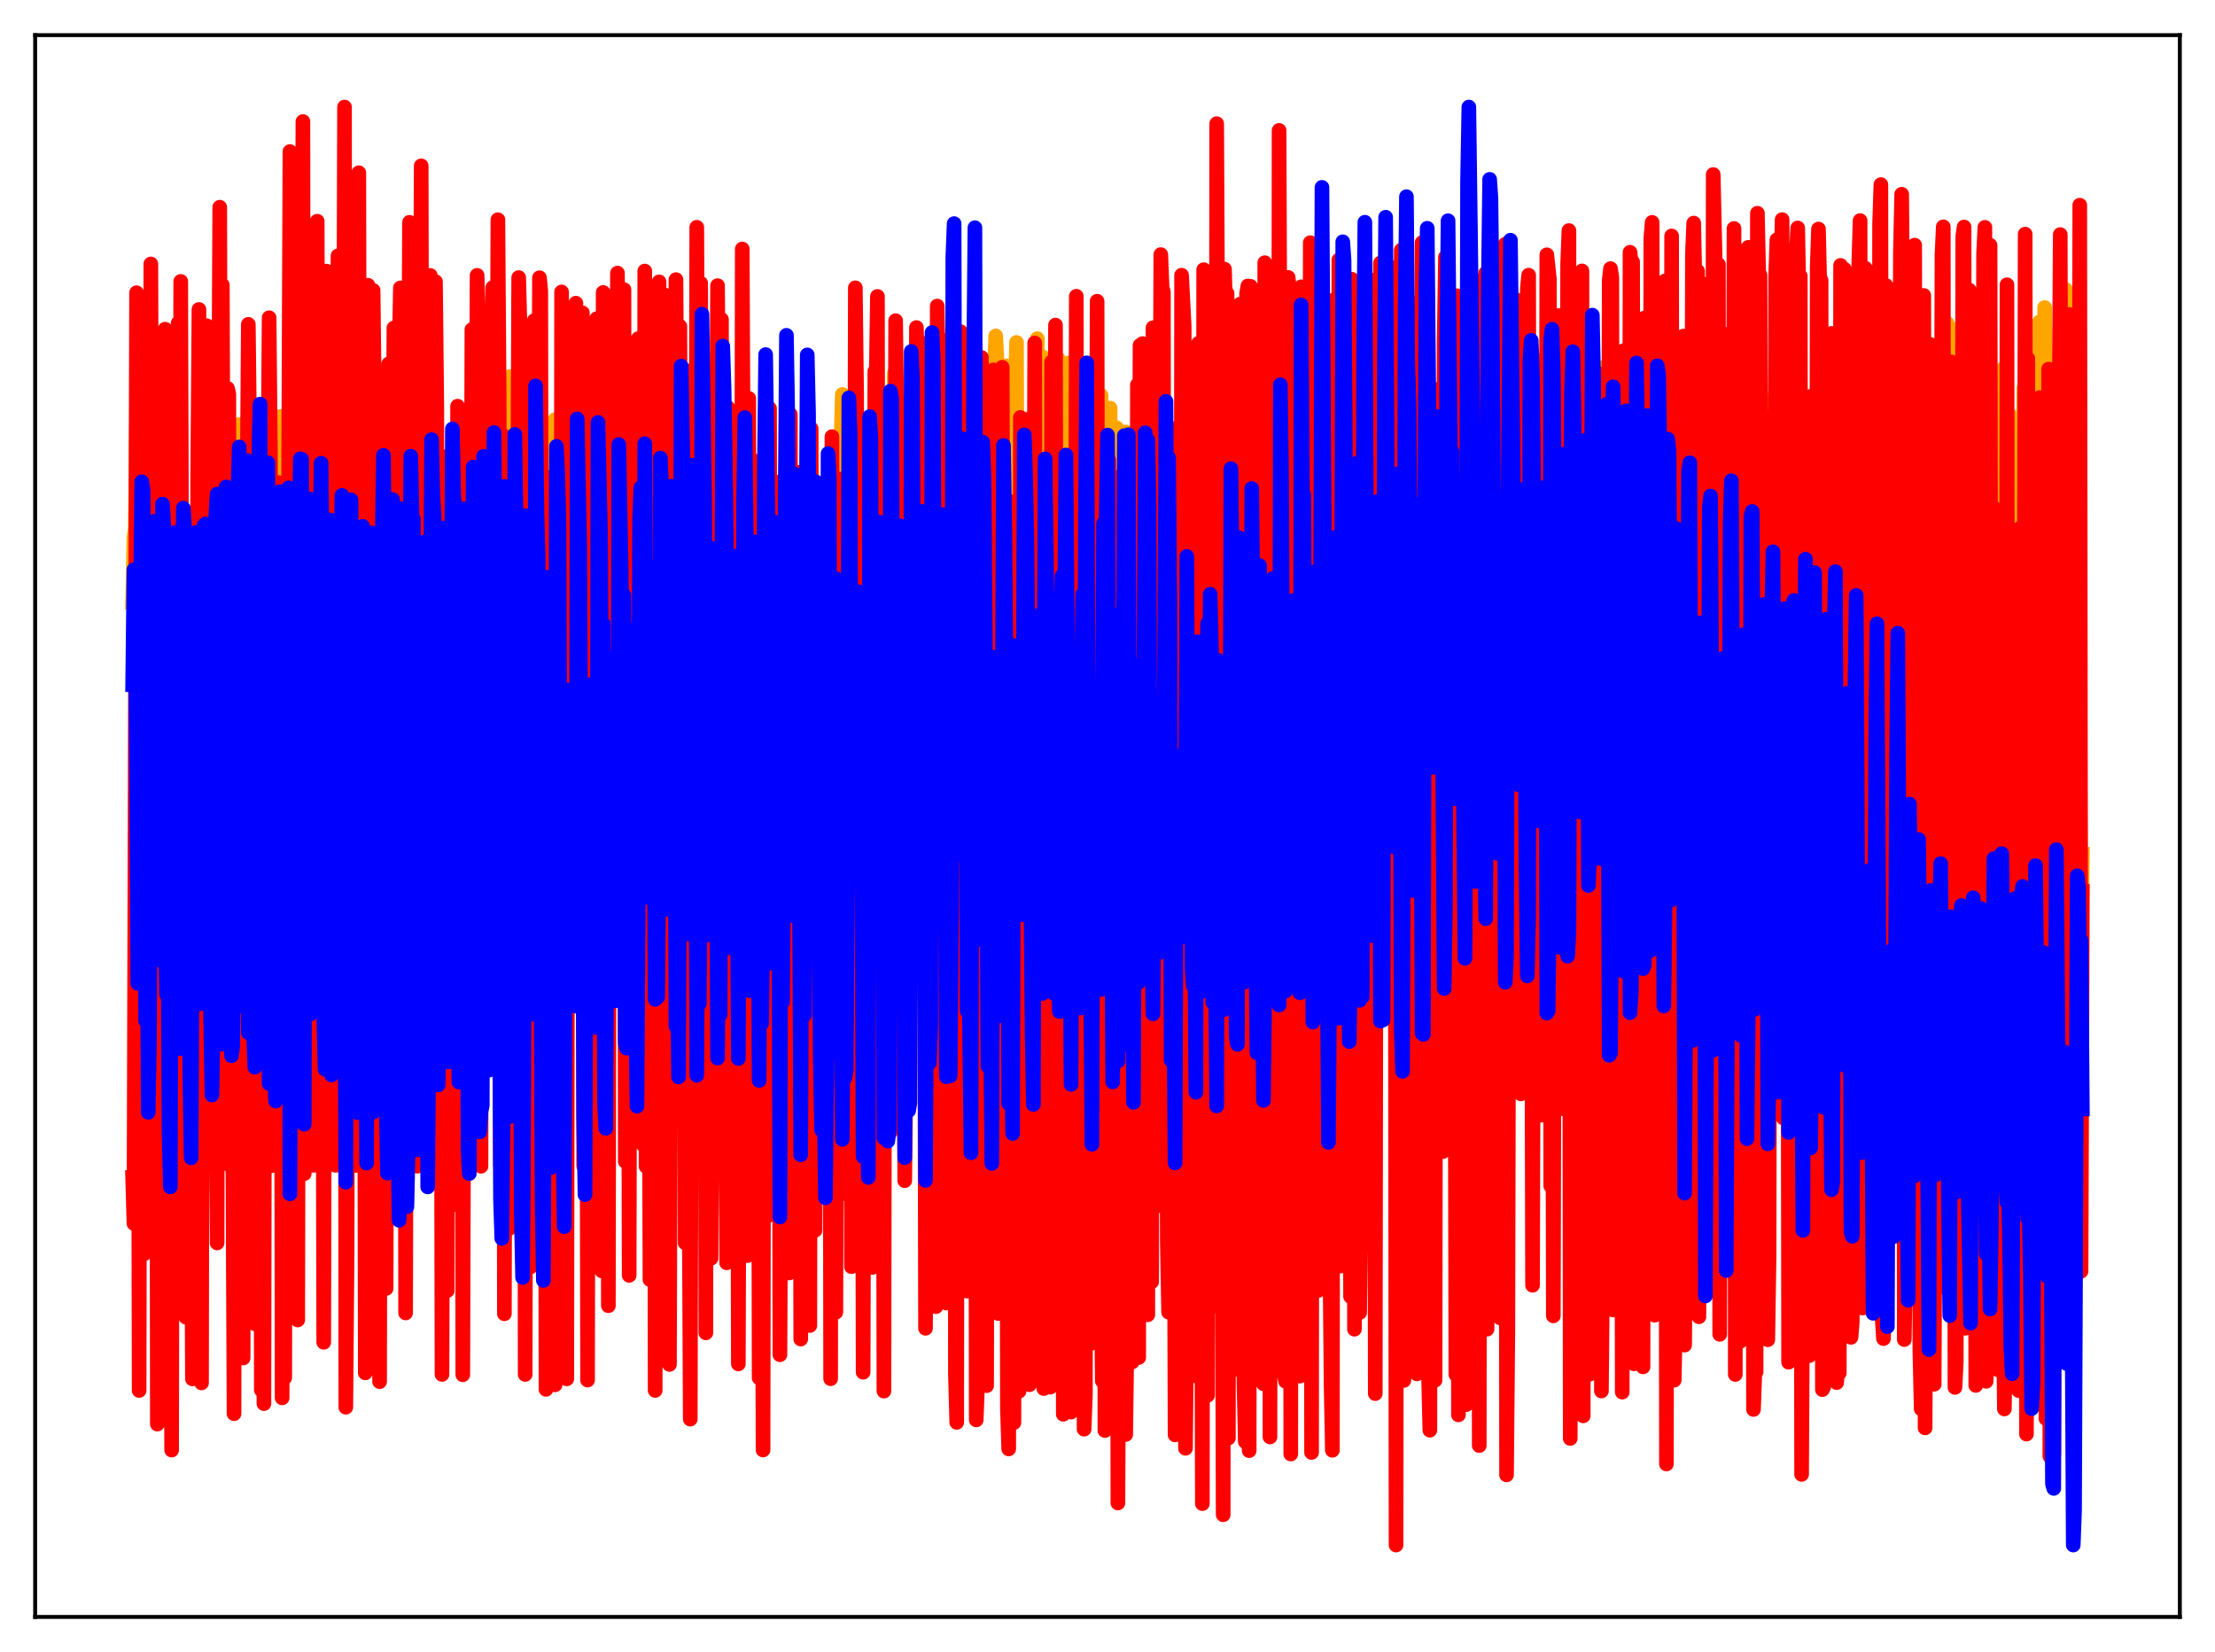 <?xml version="1.0" encoding="utf-8" standalone="no"?>
<!DOCTYPE svg PUBLIC "-//W3C//DTD SVG 1.1//EN"
  "http://www.w3.org/Graphics/SVG/1.1/DTD/svg11.dtd">
<svg xmlns:xlink="http://www.w3.org/1999/xlink" width="453.6pt" height="338.4pt" viewBox="0 0 453.6 338.4" xmlns="http://www.w3.org/2000/svg" version="1.1">
 <defs>
  <style type="text/css">*{stroke-linejoin: round; stroke-linecap: butt}</style>
 </defs>
 <g id="figure_1">
  <g id="patch_1">
   <path d="M 0 338.4 
L 453.6 338.4 
L 453.6 0 
L 0 0 
z
" style="fill: #ffffff"/>
  </g>
  <g id="axes_1">
   <g id="patch_2">
    <path d="M 7.2 331.2 
L 446.4 331.2 
L 446.4 7.2 
L 7.2 7.2 
z
" style="fill: #ffffff"/>
   </g>
   <g id="matplotlib.axis_1"/>
   <g id="matplotlib.axis_2"/>
   <g id="line2d_1">
    <path d="M 27.164 123.342 
L 27.43 110.107 
L 27.696 108.249 
L 27.962 86.914 
L 28.228 94.937 
L 28.495 131.364 
L 28.761 142.24 
L 29.293 124.842 
L 29.559 184.46 
L 29.825 104.374 
L 30.092 160.704 
L 30.624 158.855 
L 30.89 119.025 
L 31.156 161.148 
L 31.955 115.904 
L 32.221 154.41 
L 32.487 117.251 
L 32.753 154.198 
L 33.02 150.816 
L 33.286 130.938 
L 33.552 127.819 
L 33.818 114.654 
L 34.084 110.931 
L 34.351 159.642 
L 34.617 159.524 
L 34.883 158.866 
L 35.149 131.883 
L 35.415 152.978 
L 35.681 146.366 
L 35.948 129.256 
L 36.214 121.456 
L 36.48 125.748 
L 36.746 99.471 
L 37.012 141.837 
L 37.279 164.916 
L 37.545 135.85 
L 37.811 136.009 
L 38.077 110.209 
L 38.343 106.116 
L 38.609 159.63 
L 38.876 159.542 
L 39.142 158.852 
L 39.408 143.298 
L 39.674 149.184 
L 39.94 150.162 
L 40.473 117.597 
L 40.739 121.132 
L 41.005 98.856 
L 41.271 157.059 
L 41.537 158.08 
L 41.804 131.773 
L 42.07 129.14 
L 42.336 115.896 
L 42.602 114.47 
L 42.868 159.493 
L 43.135 159.501 
L 43.401 158.72 
L 43.667 123.073 
L 44.199 146.77 
L 44.732 115.556 
L 44.998 143.545 
L 45.264 103.517 
L 45.53 154.463 
L 45.796 173.289 
L 46.063 134.661 
L 46.329 135.6 
L 46.595 119.158 
L 46.861 151.983 
L 47.127 159.55 
L 47.393 159.458 
L 47.66 158.637 
L 47.926 142.698 
L 48.192 150.616 
L 48.458 146.052 
L 48.724 129.843 
L 48.991 86.932 
L 49.257 107.213 
L 49.523 116.651 
L 49.789 161.625 
L 50.055 164.858 
L 50.321 129.046 
L 50.588 127.074 
L 50.854 134.334 
L 51.12 156.459 
L 51.386 159.249 
L 51.652 159.226 
L 51.919 158.369 
L 52.185 126.23 
L 52.451 117.863 
L 52.717 142.567 
L 52.983 130.214 
L 53.249 88.743 
L 53.516 116.042 
L 53.782 98.444 
L 54.048 152.857 
L 54.314 161.082 
L 54.58 129.112 
L 54.847 127.178 
L 55.113 123.217 
L 55.379 156.407 
L 55.645 158.94 
L 55.911 158.951 
L 56.177 158.116 
L 56.444 95.645 
L 56.71 110.82 
L 56.976 113.059 
L 57.242 130.456 
L 57.508 85.289 
L 57.775 120.398 
L 58.041 96.804 
L 58.307 163.332 
L 58.573 138.338 
L 58.839 131.742 
L 59.105 116.301 
L 59.372 122.208 
L 59.638 156.022 
L 59.904 157.863 
L 60.17 157.981 
L 60.436 156.661 
L 60.703 88.915 
L 60.969 129.715 
L 61.235 140.387 
L 61.501 136.853 
L 61.767 91.143 
L 62.033 136.147 
L 62.3 104.906 
L 62.566 97.545 
L 62.832 153.914 
L 63.364 123.366 
L 63.631 131.717 
L 63.897 135.463 
L 64.163 158.004 
L 64.429 157.664 
L 64.695 153.945 
L 64.961 112.867 
L 65.228 105.442 
L 65.494 139.103 
L 65.76 128.686 
L 66.026 91.315 
L 66.292 116.817 
L 66.559 91.58 
L 66.825 99.092 
L 67.091 155.135 
L 67.623 117.687 
L 67.889 110.424 
L 68.156 144.573 
L 68.422 156.583 
L 68.688 156.428 
L 68.954 151.969 
L 69.22 110.425 
L 69.487 104.385 
L 69.753 134.352 
L 70.019 127.965 
L 70.285 90.62 
L 70.551 126.008 
L 70.817 144.466 
L 71.35 161.198 
L 71.882 117.868 
L 72.148 127.26 
L 72.415 131.101 
L 72.681 156.842 
L 72.947 156.71 
L 73.213 153.653 
L 73.479 117.166 
L 73.745 105.411 
L 74.012 129.814 
L 74.278 122.454 
L 74.544 92.644 
L 74.81 115.134 
L 75.343 86.206 
L 75.609 162.696 
L 76.141 115.613 
L 76.407 123.801 
L 76.94 157.046 
L 77.206 157.091 
L 77.472 154.636 
L 78.004 108.547 
L 78.271 138.112 
L 78.537 123.731 
L 78.803 91.92 
L 79.069 116.944 
L 79.335 102.504 
L 79.601 109.952 
L 79.868 161.402 
L 80.134 130.402 
L 80.4 122.879 
L 80.666 143.084 
L 80.932 150.733 
L 81.199 154.554 
L 81.465 153.894 
L 81.731 148.451 
L 81.997 94.877 
L 82.263 120.596 
L 82.529 127.977 
L 82.796 119.213 
L 83.062 186.023 
L 83.328 100.301 
L 83.594 91.581 
L 83.86 112.154 
L 84.127 163.623 
L 84.393 129.077 
L 84.659 116.037 
L 84.925 130.547 
L 85.191 152.935 
L 85.457 156.985 
L 85.724 156.829 
L 85.99 154.262 
L 86.256 117.991 
L 86.522 115.467 
L 86.788 124.357 
L 87.055 119.624 
L 87.321 155.438 
L 87.587 105.511 
L 87.853 93.555 
L 88.119 105.548 
L 88.385 163.283 
L 88.652 128.991 
L 88.918 119.943 
L 89.184 126.322 
L 89.45 156.559 
L 89.716 157.842 
L 89.983 157.749 
L 90.249 156.595 
L 90.515 160.045 
L 90.781 123.963 
L 91.313 110.252 
L 91.58 121.228 
L 91.846 104.817 
L 92.112 103.117 
L 92.378 141.392 
L 92.644 154.934 
L 93.177 113.588 
L 93.709 157.769 
L 94.241 157.585 
L 94.774 153.773 
L 95.04 128.766 
L 95.306 148.358 
L 95.572 122.449 
L 95.839 131.294 
L 96.371 101.662 
L 96.637 85.876 
L 96.903 159.506 
L 97.169 129.993 
L 97.436 130.68 
L 97.968 151.174 
L 98.234 153.669 
L 98.5 153.064 
L 98.767 128.812 
L 99.299 112.476 
L 99.565 133.669 
L 99.831 110.854 
L 100.364 106.347 
L 100.63 106.207 
L 100.896 91.826 
L 101.162 160.877 
L 101.428 129.081 
L 101.695 118.018 
L 101.961 130.919 
L 102.227 150.108 
L 102.493 152.594 
L 102.759 151.809 
L 103.025 98.829 
L 103.292 204.415 
L 103.558 106.188 
L 103.824 128.683 
L 104.09 114.819 
L 104.356 77.14 
L 104.623 108.249 
L 104.889 96.024 
L 105.155 92.226 
L 105.421 150.345 
L 105.687 124.843 
L 105.953 126.539 
L 106.486 149.391 
L 106.752 152.103 
L 107.018 150.727 
L 107.284 91.9 
L 107.551 185.758 
L 107.817 109.213 
L 108.083 126.395 
L 108.349 109.097 
L 108.615 111.212 
L 109.148 105.76 
L 109.414 93.33 
L 109.68 154.52 
L 109.946 125.081 
L 110.212 124.149 
L 110.745 149.055 
L 111.011 150.545 
L 111.277 148.828 
L 111.543 92.448 
L 111.809 177.773 
L 112.076 117.599 
L 112.342 132.244 
L 112.608 117.415 
L 112.874 95.318 
L 113.14 108.07 
L 113.673 85.941 
L 113.939 124.344 
L 114.205 116.158 
L 114.471 124.274 
L 114.737 100.606 
L 115.004 148.688 
L 115.27 148.09 
L 115.536 145.595 
L 115.802 100.705 
L 116.068 167.222 
L 116.335 110.512 
L 116.601 128.997 
L 116.867 114.415 
L 117.133 132.219 
L 117.399 123.94 
L 117.665 120.783 
L 117.932 106.421 
L 118.198 152.317 
L 118.464 120.11 
L 118.73 123.7 
L 118.996 117.772 
L 119.263 146.051 
L 119.529 145.892 
L 119.795 143.381 
L 120.061 97.821 
L 120.327 177.623 
L 120.593 108.36 
L 120.86 126.235 
L 121.126 118.578 
L 121.392 149.631 
L 121.658 124.785 
L 121.924 119.898 
L 122.191 109.729 
L 122.457 150.805 
L 122.723 118.714 
L 122.989 123.09 
L 123.255 99.907 
L 123.521 145.727 
L 123.788 145.537 
L 124.054 142.828 
L 124.32 98.142 
L 124.586 161.431 
L 124.852 110.287 
L 125.385 120.116 
L 125.651 133.072 
L 125.917 131.731 
L 126.183 136.066 
L 126.449 134.276 
L 126.716 154.21 
L 126.982 120.08 
L 127.248 121.719 
L 127.514 149.53 
L 127.78 150.703 
L 128.047 144.921 
L 128.313 141.962 
L 128.579 102.704 
L 128.845 157.232 
L 129.111 105.931 
L 129.377 115.966 
L 129.644 117.115 
L 129.91 120.412 
L 130.176 132.363 
L 130.442 126.097 
L 130.708 116.435 
L 130.975 139.835 
L 131.241 114.901 
L 131.773 104.883 
L 132.039 153.335 
L 132.305 146.86 
L 132.572 145.123 
L 133.104 98.909 
L 133.37 122.515 
L 133.636 120.121 
L 133.903 95.435 
L 134.435 166.607 
L 134.701 162.803 
L 134.967 134.347 
L 135.233 136.198 
L 135.5 109.834 
L 136.032 105.765 
L 136.298 151.284 
L 136.564 145.612 
L 136.831 143.565 
L 137.363 94.119 
L 137.629 122.557 
L 137.895 119.566 
L 138.161 94.736 
L 138.428 118.582 
L 138.694 126.576 
L 138.96 123.388 
L 139.226 115.801 
L 139.492 139.586 
L 139.759 114.567 
L 140.025 108.103 
L 140.291 156.195 
L 140.557 142.459 
L 140.823 144.334 
L 141.089 143.012 
L 141.356 106.67 
L 141.622 87.74 
L 141.888 123.192 
L 142.154 120.164 
L 142.42 88.004 
L 142.953 149.086 
L 143.219 137.906 
L 143.485 132.22 
L 143.751 136.963 
L 144.017 109.15 
L 144.284 104.046 
L 144.55 182.906 
L 144.816 116.473 
L 145.082 143.593 
L 145.348 144.472 
L 145.615 105.306 
L 145.881 92.865 
L 146.147 125.193 
L 146.679 114.933 
L 146.945 120.377 
L 147.212 153.103 
L 147.478 133.425 
L 147.744 122.577 
L 148.01 144.806 
L 148.276 113.929 
L 148.543 106.53 
L 148.809 141.341 
L 149.075 110.147 
L 149.341 142.974 
L 149.607 153.763 
L 149.873 117.464 
L 150.14 105.72 
L 150.406 129.109 
L 150.672 121.731 
L 150.938 96.124 
L 151.204 136.758 
L 151.471 148.724 
L 151.737 145.503 
L 152.003 150.919 
L 152.269 153.993 
L 152.535 109.912 
L 152.801 102.409 
L 153.068 128.883 
L 153.334 110.55 
L 153.6 142.536 
L 153.866 146.074 
L 154.132 109.012 
L 154.399 123.023 
L 154.665 125.921 
L 155.197 114.809 
L 155.463 138.21 
L 155.729 149.574 
L 155.996 145.639 
L 156.262 160.916 
L 156.528 158.248 
L 156.794 119.033 
L 157.06 102.625 
L 157.327 105.62 
L 157.593 105.631 
L 157.859 141.907 
L 158.125 145.725 
L 158.391 102.618 
L 158.657 125.073 
L 158.924 125.433 
L 159.19 121.463 
L 159.456 114.078 
L 159.722 139.785 
L 159.988 148.928 
L 160.255 145.409 
L 160.521 102.655 
L 160.787 163.558 
L 161.053 123.199 
L 161.585 89.778 
L 161.852 106.452 
L 162.118 141.341 
L 162.384 144.102 
L 162.65 99.145 
L 162.916 131.668 
L 163.183 128.278 
L 163.449 122.035 
L 163.715 107.44 
L 163.981 142.058 
L 164.247 148.822 
L 164.513 146.45 
L 164.78 105.191 
L 165.046 141.95 
L 165.844 89.922 
L 166.111 99.193 
L 166.377 141.1 
L 166.643 145.395 
L 166.909 137.169 
L 167.175 142.906 
L 167.441 127.904 
L 167.708 122.035 
L 167.974 103.774 
L 168.24 98.899 
L 168.506 146.761 
L 168.772 145.038 
L 169.039 101.731 
L 169.305 118.821 
L 169.571 121.43 
L 169.837 110.322 
L 170.103 109.435 
L 170.369 99.006 
L 170.636 141.03 
L 170.902 145.214 
L 171.168 151.757 
L 171.7 120.088 
L 171.967 122.297 
L 172.233 90.076 
L 172.499 80.797 
L 172.765 147.191 
L 173.031 144.496 
L 173.297 110.047 
L 173.564 138.311 
L 174.096 107.127 
L 174.362 114.941 
L 174.628 90.531 
L 174.895 137.872 
L 175.161 157.148 
L 175.427 155.464 
L 175.693 143.936 
L 175.959 123.176 
L 176.225 116.342 
L 176.492 89.131 
L 176.758 155.553 
L 177.024 145.687 
L 177.29 142.859 
L 177.556 99.405 
L 177.823 103.738 
L 178.089 116.547 
L 178.355 110.424 
L 178.621 117.515 
L 178.887 95.718 
L 179.153 138.149 
L 179.42 131.35 
L 179.686 140.867 
L 179.952 138.404 
L 180.218 123.743 
L 180.484 116.788 
L 180.751 91.672 
L 181.017 129.497 
L 181.283 147.489 
L 181.549 143.534 
L 181.815 107.043 
L 182.081 115.433 
L 182.348 118.053 
L 182.614 110.126 
L 183.146 76.434 
L 183.412 141.293 
L 183.679 113.21 
L 183.945 152.928 
L 184.211 144.309 
L 184.743 119.4 
L 185.009 85.222 
L 185.276 83.131 
L 185.542 143.907 
L 185.808 141.6 
L 186.074 100.384 
L 186.34 96.734 
L 186.607 115.9 
L 186.873 111.308 
L 187.139 100.846 
L 187.405 72.218 
L 187.671 139.956 
L 187.937 124.422 
L 188.204 131.138 
L 188.47 143.335 
L 189.002 119.724 
L 189.268 82.449 
L 189.535 94.862 
L 189.801 143.278 
L 190.067 141.221 
L 190.333 103.216 
L 190.599 96.921 
L 190.865 114.952 
L 191.132 110.251 
L 191.664 71.053 
L 191.93 140.818 
L 192.196 119.024 
L 192.463 140.508 
L 192.729 142.88 
L 193.261 120.262 
L 193.527 86.156 
L 193.793 96.407 
L 194.06 138.531 
L 194.326 136.975 
L 194.858 82.393 
L 195.124 122.463 
L 195.391 116.887 
L 195.657 160.687 
L 195.923 75.139 
L 196.189 144.115 
L 196.455 112.741 
L 196.721 136.859 
L 196.988 140.247 
L 197.254 126.684 
L 197.52 119.154 
L 197.786 88.065 
L 198.052 97.399 
L 198.319 139.175 
L 198.585 137.514 
L 198.851 106.795 
L 199.117 105.491 
L 199.383 101.665 
L 199.649 111.04 
L 199.916 139.675 
L 200.182 77.905 
L 200.448 141.315 
L 200.714 97.672 
L 201.247 131.88 
L 201.513 111.267 
L 201.779 78.33 
L 202.045 179.868 
L 202.311 82.547 
L 202.577 141.858 
L 202.844 140.087 
L 203.11 95.414 
L 203.376 97.177 
L 203.642 76.707 
L 203.908 68.82 
L 204.175 73.695 
L 204.441 85.185 
L 204.707 138.277 
L 204.973 96.415 
L 205.239 87.233 
L 205.505 110.039 
L 205.772 104.945 
L 206.038 74.945 
L 206.304 148.478 
L 206.57 75.594 
L 206.836 138.369 
L 207.103 136.39 
L 207.369 100.486 
L 207.635 80.104 
L 207.901 81.472 
L 208.167 70.144 
L 208.433 163.464 
L 208.7 110.876 
L 208.966 105.16 
L 209.232 96.794 
L 209.498 131.75 
L 209.764 99.337 
L 210.031 100.184 
L 210.297 85.816 
L 210.563 111.33 
L 210.829 117.005 
L 211.095 141.346 
L 211.361 138.878 
L 211.628 104.62 
L 212.16 75.702 
L 212.426 69.363 
L 212.692 130.021 
L 213.491 73.081 
L 213.757 156.368 
L 214.023 99.051 
L 214.289 100.065 
L 214.556 79.545 
L 214.822 89.815 
L 215.354 148.476 
L 215.62 142.885 
L 215.887 100.743 
L 216.153 101.755 
L 216.419 81.576 
L 216.685 73.446 
L 216.951 121.88 
L 217.217 127.753 
L 217.484 103.029 
L 217.75 104.385 
L 218.016 149.293 
L 218.282 100.848 
L 218.548 101.359 
L 218.815 74.356 
L 219.081 143.321 
L 219.347 100.289 
L 219.613 145.758 
L 219.879 142.403 
L 220.145 96.944 
L 220.412 133.651 
L 220.944 89.411 
L 221.21 85.337 
L 221.476 124.463 
L 221.743 105.096 
L 222.009 74.635 
L 222.275 168.585 
L 222.541 101.447 
L 222.807 105.019 
L 223.073 83.951 
L 223.34 147.143 
L 223.606 114.985 
L 223.872 149.416 
L 224.138 144.707 
L 224.404 96.156 
L 224.671 150.651 
L 224.937 103.783 
L 225.203 86.827 
L 225.469 80.981 
L 225.735 132.213 
L 226.001 108.073 
L 226.268 102.9 
L 226.534 145.474 
L 226.8 102.988 
L 227.066 105.973 
L 227.332 83.588 
L 227.599 133.874 
L 227.865 121.514 
L 228.131 147.776 
L 228.397 144.569 
L 228.663 87.634 
L 228.929 130.081 
L 229.196 141.495 
L 229.462 98.834 
L 229.994 129.102 
L 230.527 88.479 
L 230.793 159.484 
L 231.059 103.326 
L 231.325 89.776 
L 231.591 103.093 
L 231.857 170.515 
L 232.124 123.13 
L 232.39 149.735 
L 232.656 147.853 
L 232.922 124.751 
L 233.188 152.381 
L 233.455 125.354 
L 233.987 151.107 
L 234.253 120.852 
L 234.519 112.056 
L 235.052 158.247 
L 235.318 108.082 
L 235.584 88.983 
L 235.85 135.62 
L 236.116 128.078 
L 236.383 114.36 
L 236.649 149.981 
L 236.915 148.562 
L 237.181 144.072 
L 237.447 100.92 
L 237.713 141.263 
L 237.98 137.277 
L 238.246 147.779 
L 238.512 116.929 
L 238.778 111.885 
L 239.311 156.978 
L 239.577 108.528 
L 239.843 93.67 
L 240.109 126.039 
L 240.375 118.244 
L 240.641 100.561 
L 240.908 154.292 
L 241.174 152.58 
L 241.44 103.067 
L 241.706 145.631 
L 241.972 134.481 
L 242.239 162.841 
L 242.505 143.331 
L 243.037 119.547 
L 243.303 174.074 
L 243.569 100.532 
L 243.836 126.617 
L 244.102 95.643 
L 244.368 126.765 
L 244.634 185.407 
L 244.9 135.648 
L 245.167 151.263 
L 245.433 156.799 
L 245.699 90.075 
L 245.965 133.648 
L 246.231 152.625 
L 246.497 141.82 
L 246.764 148.341 
L 247.03 144.092 
L 247.296 128.067 
L 247.562 130.899 
L 247.828 88.796 
L 248.095 131.931 
L 248.361 94.446 
L 248.627 172.567 
L 248.893 193.942 
L 249.159 146.127 
L 249.425 138.317 
L 249.692 154.298 
L 249.958 88.79 
L 250.224 157.041 
L 250.756 145.51 
L 251.023 150.903 
L 251.289 141.744 
L 251.555 128.233 
L 251.821 122.209 
L 252.087 112.077 
L 252.353 135.604 
L 252.62 95.246 
L 252.886 147.108 
L 253.152 133.682 
L 253.418 136.752 
L 253.684 143.245 
L 253.951 152.98 
L 254.217 90.779 
L 254.483 157.466 
L 254.749 158.251 
L 255.015 152.417 
L 255.281 139.826 
L 255.548 148.931 
L 256.08 109.7 
L 256.346 107.049 
L 256.612 135.524 
L 256.879 95.236 
L 257.411 156.247 
L 257.677 137.088 
L 257.943 142.555 
L 258.209 145.687 
L 258.476 95.903 
L 258.742 156.551 
L 259.008 138.202 
L 259.274 139.867 
L 259.54 165.025 
L 259.807 136.074 
L 260.073 123.832 
L 260.339 149.992 
L 260.871 134.469 
L 261.137 102.673 
L 261.404 151.676 
L 261.67 178.827 
L 262.202 122.979 
L 262.468 142.618 
L 262.735 96.841 
L 263.001 169.274 
L 263.799 133.172 
L 264.065 133.431 
L 264.598 110.086 
L 264.864 113.425 
L 265.13 134.313 
L 265.396 96.188 
L 265.663 182.156 
L 265.929 98.721 
L 266.461 158.672 
L 266.727 149.967 
L 266.993 94.142 
L 267.26 113.122 
L 267.526 140.298 
L 267.792 116.867 
L 268.058 144.384 
L 268.324 118.228 
L 268.591 122.503 
L 269.123 107.844 
L 269.389 134.402 
L 269.655 106.586 
L 269.921 180.99 
L 270.454 112.658 
L 270.72 160.357 
L 270.986 144.709 
L 271.252 110.248 
L 271.519 91.799 
L 271.785 104.765 
L 272.051 97.069 
L 272.317 110.899 
L 272.583 110.76 
L 272.849 121.549 
L 273.116 109.987 
L 273.382 112.228 
L 273.648 133.546 
L 273.914 126.087 
L 274.18 141.023 
L 274.447 138.371 
L 274.713 119.462 
L 274.979 114.418 
L 275.245 136.399 
L 275.511 85.908 
L 276.044 118.05 
L 276.31 98.353 
L 276.576 107.737 
L 276.842 129.811 
L 277.108 100.302 
L 277.375 193.6 
L 277.641 111.572 
L 277.907 124.779 
L 278.173 81.891 
L 278.439 170.951 
L 278.705 163.147 
L 279.238 108.614 
L 279.504 105.581 
L 279.77 94.181 
L 280.036 101.957 
L 280.303 98.862 
L 280.569 109.392 
L 280.835 136.109 
L 281.101 131.027 
L 281.367 106.568 
L 281.633 187.367 
L 281.9 121.378 
L 282.166 126.286 
L 282.432 107.488 
L 282.698 141.216 
L 282.964 148.144 
L 283.497 107.569 
L 283.763 102.427 
L 284.029 89.74 
L 284.295 105.841 
L 284.561 100.944 
L 284.828 112.246 
L 285.094 104.915 
L 285.36 137.091 
L 285.626 139.717 
L 285.892 182.001 
L 286.159 133.473 
L 286.425 126.02 
L 286.691 102.165 
L 286.957 147.235 
L 287.223 144.286 
L 287.489 133.476 
L 287.756 106.113 
L 288.022 103.199 
L 288.288 93.462 
L 288.554 102.204 
L 288.82 94.817 
L 289.087 139.207 
L 289.353 98.503 
L 289.885 116.98 
L 290.151 192.22 
L 290.417 129.87 
L 290.684 126.516 
L 290.95 103.371 
L 291.216 147.05 
L 291.748 136.187 
L 292.015 109.849 
L 292.281 104.552 
L 292.547 117.921 
L 292.813 99.433 
L 293.079 125.768 
L 293.345 104.382 
L 293.878 131.608 
L 294.144 125.394 
L 294.41 137.994 
L 294.676 134.061 
L 294.943 126.297 
L 295.209 114.303 
L 295.475 196.642 
L 295.741 125.307 
L 296.007 144.556 
L 296.273 111.404 
L 296.806 106.085 
L 297.072 108.923 
L 297.338 102.925 
L 297.604 114.736 
L 297.871 110.65 
L 298.137 123.515 
L 298.403 116.793 
L 298.669 195.325 
L 298.935 130.33 
L 299.201 126.401 
L 299.468 100.489 
L 299.734 189.172 
L 300 156.165 
L 300.266 156.511 
L 300.532 116.022 
L 300.799 121.795 
L 301.065 96.624 
L 301.331 92.909 
L 301.597 92.317 
L 301.863 134.057 
L 302.129 98.798 
L 302.396 108.393 
L 302.662 135.706 
L 302.928 191.796 
L 303.194 126.077 
L 303.46 121.977 
L 303.727 97.429 
L 303.993 142.558 
L 304.259 147.054 
L 304.791 116.787 
L 305.057 124.221 
L 305.324 97.755 
L 305.59 87.797 
L 305.856 131.18 
L 306.122 141.717 
L 306.388 105.81 
L 306.921 133.684 
L 307.187 196.916 
L 307.453 124.579 
L 307.719 119.541 
L 307.985 93.273 
L 308.252 137.08 
L 308.518 142.374 
L 309.849 94.173 
L 310.115 93.063 
L 310.381 145.627 
L 310.647 106.393 
L 310.913 107.738 
L 311.18 126.456 
L 311.446 75.568 
L 311.712 119.997 
L 311.978 112.347 
L 312.244 91.327 
L 312.511 182.809 
L 313.309 104.786 
L 313.575 98.907 
L 313.841 111.587 
L 314.108 100.966 
L 314.374 144.129 
L 314.64 143.012 
L 314.906 119.42 
L 315.172 111.059 
L 315.439 138.437 
L 315.705 96.215 
L 315.971 120.319 
L 316.237 111.009 
L 316.503 90.743 
L 317.036 141.979 
L 317.302 134.922 
L 317.568 103.58 
L 317.834 98.045 
L 318.1 117.389 
L 318.367 107.954 
L 318.633 104.141 
L 318.899 142.076 
L 319.165 138.084 
L 319.431 142.906 
L 319.697 127.218 
L 319.964 97.253 
L 320.23 122.117 
L 320.496 110.451 
L 320.762 91.263 
L 321.028 119.276 
L 321.561 146.017 
L 321.827 93.951 
L 322.093 88.517 
L 322.359 116.175 
L 322.625 107.56 
L 322.892 119.649 
L 323.158 136.868 
L 323.424 144.118 
L 323.69 92.755 
L 324.223 166.021 
L 324.489 124.626 
L 324.755 114.385 
L 325.021 160.342 
L 325.287 128.295 
L 325.553 149.34 
L 325.82 133.422 
L 326.086 94.058 
L 326.352 100.697 
L 326.884 128.811 
L 327.151 93.852 
L 327.417 136.759 
L 327.683 98.109 
L 327.949 126.71 
L 328.481 75.219 
L 328.748 120.96 
L 329.014 114.642 
L 329.28 87.991 
L 329.546 104.722 
L 329.812 128.534 
L 330.079 138.571 
L 330.611 104.778 
L 330.877 116.359 
L 331.143 118.278 
L 331.409 119.03 
L 331.676 137.41 
L 331.942 106.439 
L 332.208 113.017 
L 332.474 107.229 
L 332.74 92.684 
L 333.007 121.98 
L 333.273 119.455 
L 333.539 132.734 
L 333.805 131.723 
L 334.071 140.439 
L 334.337 138.13 
L 334.604 91.735 
L 334.87 120.579 
L 335.136 110.834 
L 335.402 105.663 
L 335.935 137.002 
L 336.201 125.899 
L 336.467 106.188 
L 336.733 112.66 
L 336.999 107.482 
L 337.265 125.676 
L 337.532 119.923 
L 337.798 123.05 
L 338.064 134.965 
L 338.596 144.772 
L 338.863 95.517 
L 339.129 114.425 
L 339.395 106.175 
L 339.661 101.797 
L 339.927 140.545 
L 340.193 136.774 
L 340.46 141.029 
L 340.726 104.248 
L 341.258 152.971 
L 341.524 127.568 
L 341.791 119.73 
L 342.057 158.237 
L 342.323 135.589 
L 342.589 165.436 
L 342.855 151.067 
L 343.121 124.65 
L 343.388 117.615 
L 343.654 117.02 
L 343.92 112.747 
L 344.186 135.843 
L 344.452 137.518 
L 344.719 141.961 
L 344.985 107.866 
L 345.251 149.373 
L 345.517 92.893 
L 345.783 123.056 
L 346.049 114.997 
L 346.316 89.421 
L 346.582 127.405 
L 346.848 140.701 
L 347.114 144.086 
L 347.38 140.589 
L 347.647 132.101 
L 347.913 139.007 
L 348.179 123.013 
L 348.445 151.037 
L 348.711 148.687 
L 348.977 148.4 
L 349.244 127.811 
L 349.51 133.047 
L 349.776 79.611 
L 350.042 118.725 
L 350.308 110.747 
L 350.575 133.081 
L 350.841 131.103 
L 351.107 133.6 
L 351.373 134.202 
L 351.639 137.206 
L 351.905 151.82 
L 352.438 134.999 
L 352.704 130.732 
L 352.97 151.537 
L 353.236 149.453 
L 353.503 128.233 
L 353.769 122.886 
L 354.035 95.123 
L 354.301 119.947 
L 354.833 96.18 
L 355.1 131.028 
L 355.366 149.756 
L 355.632 139.735 
L 356.164 150.048 
L 356.431 137.017 
L 356.697 131.922 
L 356.963 133.827 
L 357.229 152.734 
L 357.495 150.851 
L 357.761 95.663 
L 358.028 136.159 
L 358.294 104.756 
L 358.56 133.895 
L 358.826 117.195 
L 359.092 182.276 
L 359.359 150.519 
L 359.625 151.055 
L 359.891 143.413 
L 360.157 152.976 
L 360.423 147.983 
L 360.689 125.808 
L 360.956 132.648 
L 361.222 123.741 
L 361.488 149.239 
L 361.754 145.268 
L 362.02 114.009 
L 362.287 174.294 
L 362.553 108.259 
L 362.819 123.461 
L 363.085 108.083 
L 363.351 81.291 
L 363.617 115.657 
L 363.884 134.44 
L 364.15 122.636 
L 364.416 144.224 
L 364.682 144.38 
L 364.948 144.795 
L 365.215 124.921 
L 365.481 123.159 
L 365.747 146.549 
L 366.013 140.528 
L 366.279 115.835 
L 366.545 166.237 
L 366.812 85.278 
L 367.078 125.166 
L 367.344 111.638 
L 367.61 132.4 
L 367.876 130.868 
L 368.143 135.371 
L 368.409 120.732 
L 368.675 147.845 
L 368.941 124.567 
L 369.207 122.914 
L 369.74 111.241 
L 370.006 140.754 
L 370.272 132.804 
L 370.538 131.225 
L 371.071 86.874 
L 371.337 125.217 
L 371.603 115.788 
L 371.869 114.66 
L 372.135 138.229 
L 372.401 140.309 
L 372.668 128.403 
L 372.934 146.114 
L 373.2 127.907 
L 373.466 101.095 
L 373.732 104.984 
L 373.999 130.961 
L 374.265 140.153 
L 374.531 133.941 
L 374.797 99.3 
L 375.063 102.593 
L 375.329 102.219 
L 375.596 132.628 
L 375.862 123.16 
L 376.128 158.111 
L 376.394 146.363 
L 376.66 156.007 
L 376.927 134.235 
L 377.459 172.185 
L 377.725 161.339 
L 377.991 119.366 
L 378.257 121.152 
L 378.524 141.531 
L 378.79 137.452 
L 379.056 123.062 
L 379.322 150.952 
L 379.855 117.177 
L 380.121 113.687 
L 380.387 88.354 
L 380.653 137.84 
L 380.919 135.599 
L 381.185 99.873 
L 381.452 151.34 
L 381.718 134.933 
L 381.984 166.946 
L 382.25 118.449 
L 382.516 137.904 
L 382.783 141.023 
L 383.049 138.968 
L 383.315 102.863 
L 383.581 156.815 
L 384.113 119.637 
L 384.38 118.155 
L 384.646 118.317 
L 384.912 152.38 
L 385.178 144.784 
L 385.444 94.911 
L 385.711 131.958 
L 385.977 148.014 
L 386.243 187.255 
L 386.509 103.216 
L 387.041 141.824 
L 387.308 139.646 
L 387.574 96.491 
L 387.84 109.674 
L 388.106 147.628 
L 388.372 122.75 
L 388.639 121.889 
L 388.905 96.998 
L 389.171 145.305 
L 389.437 154.117 
L 389.703 120.13 
L 389.969 181.628 
L 390.236 148.85 
L 390.502 197.223 
L 390.768 102.227 
L 391.034 131.356 
L 391.3 146.625 
L 391.567 143.191 
L 391.833 100.874 
L 392.099 118.646 
L 392.365 162.352 
L 392.631 128.307 
L 392.897 125.115 
L 393.43 141.55 
L 393.696 172.171 
L 393.962 107.583 
L 394.228 148.779 
L 394.495 89.093 
L 394.761 161.487 
L 395.027 95.781 
L 395.293 127.251 
L 395.559 143.194 
L 395.825 141.896 
L 396.092 148.132 
L 396.358 114.557 
L 396.624 122.11 
L 396.89 113.511 
L 397.156 112.275 
L 397.423 71.24 
L 397.689 148.475 
L 397.955 139.846 
L 398.221 181.54 
L 398.487 84.155 
L 398.753 66.237 
L 399.02 111.379 
L 399.286 85.888 
L 399.552 125.032 
L 399.818 146.289 
L 400.084 142.327 
L 400.351 149.294 
L 400.617 141.41 
L 400.883 124.778 
L 401.149 115.211 
L 401.415 113.255 
L 401.681 66.663 
L 401.948 152.809 
L 402.214 138.323 
L 402.48 185.589 
L 402.746 113.814 
L 403.012 98.114 
L 403.279 157.349 
L 403.545 82.914 
L 404.077 149.821 
L 404.343 142.609 
L 404.609 144.21 
L 404.876 169.239 
L 405.142 118.69 
L 405.408 112.146 
L 405.674 109.96 
L 405.94 84.372 
L 406.207 138.481 
L 406.473 145.11 
L 406.739 91.035 
L 407.005 140.075 
L 407.271 121.049 
L 407.537 140.613 
L 407.804 91.777 
L 408.07 111.243 
L 408.336 148.061 
L 408.602 141.691 
L 408.868 111.028 
L 409.135 104.374 
L 409.401 125.923 
L 409.933 113.586 
L 410.199 75.557 
L 410.465 133.229 
L 410.732 150.465 
L 410.998 109.573 
L 411.264 132.508 
L 411.53 84.929 
L 411.796 110.389 
L 412.063 115.153 
L 412.329 103.877 
L 412.595 143.356 
L 412.861 140.299 
L 413.127 105.509 
L 413.393 137.805 
L 413.66 114.125 
L 413.926 108.369 
L 414.192 107.607 
L 414.458 79.492 
L 414.724 133.443 
L 414.991 155.799 
L 415.257 122.809 
L 415.523 110.907 
L 415.789 73.174 
L 416.055 122.292 
L 416.321 119.938 
L 416.588 105.364 
L 416.854 142.962 
L 417.12 143.421 
L 417.652 65.947 
L 417.919 144.437 
L 418.185 120.853 
L 418.451 114.728 
L 418.717 62.996 
L 418.983 149.287 
L 419.249 160.192 
L 419.516 130.397 
L 419.782 114.861 
L 420.048 76.186 
L 420.314 115.12 
L 420.58 127.588 
L 420.847 102.441 
L 421.113 145.63 
L 421.379 146.956 
L 421.645 112.146 
L 421.911 95.708 
L 422.177 138.537 
L 422.444 122.881 
L 422.71 117.212 
L 422.976 59.278 
L 423.242 154.165 
L 423.508 162.545 
L 423.775 141.842 
L 424.041 155.717 
L 424.307 85.341 
L 424.573 132.359 
L 424.839 146.591 
L 425.105 131.054 
L 425.372 146.405 
L 425.638 148.781 
L 425.904 149.39 
L 426.17 198.008 
L 426.436 174.973 
L 426.436 174.973 
" clip-path="url(#p1c6d8fdc03)" style="fill: none; stroke: #ffa500; stroke-width: 3; stroke-linecap: square"/>
   </g>
   <g id="line2d_2">
    <path d="M 27.164 241.17 
L 27.43 250.623 
L 27.962 59.959 
L 28.228 151.235 
L 28.495 284.819 
L 28.761 113.35 
L 29.027 192.785 
L 29.293 105.726 
L 29.559 256.818 
L 29.825 129.585 
L 30.092 238.779 
L 30.358 207.015 
L 30.624 240.609 
L 30.89 54.069 
L 31.423 205.645 
L 31.689 246.606 
L 31.955 97.927 
L 32.221 291.706 
L 32.487 112.288 
L 32.753 279.201 
L 33.02 115.915 
L 33.286 171.171 
L 33.552 97.468 
L 33.818 67.429 
L 34.084 103.063 
L 34.351 238.688 
L 34.617 207.276 
L 34.883 230.602 
L 35.149 297.028 
L 35.415 121.602 
L 35.948 244.891 
L 36.214 108.142 
L 36.48 66.188 
L 36.746 160.368 
L 37.012 57.639 
L 37.279 143.792 
L 37.545 193.382 
L 37.811 110.502 
L 38.077 269.821 
L 38.343 122.611 
L 38.609 238.454 
L 38.876 222.087 
L 39.142 231.808 
L 39.408 282.441 
L 39.674 118.38 
L 40.207 242.74 
L 40.473 98.668 
L 40.739 63.392 
L 41.271 283.265 
L 41.537 118.536 
L 41.804 198.894 
L 42.07 99.796 
L 42.336 66.715 
L 42.602 94.571 
L 42.868 238.062 
L 43.135 232.132 
L 43.401 231.812 
L 43.667 203.745 
L 43.933 138.177 
L 44.199 222.936 
L 44.465 254.596 
L 44.732 98.485 
L 44.998 42.444 
L 45.264 156.629 
L 45.53 58.396 
L 46.063 198.639 
L 46.595 79.556 
L 46.861 80.69 
L 47.127 238.765 
L 47.393 230.177 
L 47.66 231.257 
L 47.926 289.573 
L 48.192 117.463 
L 48.458 169.324 
L 48.724 184.174 
L 48.991 113.247 
L 49.257 273.442 
L 49.523 99.11 
L 49.789 278.169 
L 50.055 119.806 
L 50.321 207.432 
L 50.588 103.263 
L 50.854 66.437 
L 51.12 89.547 
L 51.386 238.815 
L 51.652 233.605 
L 51.919 234.311 
L 52.185 271.157 
L 52.451 162.845 
L 52.717 111.669 
L 52.983 139.879 
L 53.249 106.807 
L 53.516 284.736 
L 53.782 152.583 
L 54.048 287.509 
L 54.314 118.074 
L 54.58 190.721 
L 54.847 98.793 
L 55.113 65.083 
L 55.379 92.852 
L 55.645 238.775 
L 56.177 236.081 
L 56.444 158.87 
L 56.71 219.317 
L 56.976 98.835 
L 57.242 102.876 
L 57.508 133.982 
L 57.775 286.327 
L 58.041 154.304 
L 58.307 282.216 
L 58.573 152.939 
L 59.105 96.977 
L 59.372 31.041 
L 59.638 95.42 
L 59.904 236.086 
L 60.17 238.712 
L 60.436 228.125 
L 60.703 163.118 
L 60.969 270.373 
L 61.235 121.6 
L 61.501 148.343 
L 62.033 24.894 
L 62.3 240.411 
L 62.566 60.962 
L 62.832 154.713 
L 63.098 150.991 
L 63.364 95.869 
L 63.631 70.217 
L 63.897 81.804 
L 64.163 238.699 
L 64.429 238.67 
L 64.695 86.645 
L 64.961 45.311 
L 65.228 149.708 
L 65.494 107.778 
L 65.76 95.611 
L 66.026 154.635 
L 66.292 274.95 
L 66.825 55.532 
L 67.091 147.169 
L 67.357 128.149 
L 67.889 56.943 
L 68.156 86.929 
L 68.422 238.423 
L 68.688 238.692 
L 68.954 81.759 
L 69.22 52.398 
L 69.487 172.996 
L 69.753 106.956 
L 70.019 96.326 
L 70.285 111.355 
L 70.551 21.927 
L 70.817 288.243 
L 71.084 256.289 
L 71.35 98.213 
L 71.616 156.373 
L 71.882 94.362 
L 72.148 66.059 
L 72.415 83.023 
L 72.681 236.117 
L 72.947 238.72 
L 73.213 81.163 
L 73.479 35.38 
L 73.745 164.09 
L 74.012 101.59 
L 74.278 93.738 
L 74.544 153.435 
L 74.81 281.21 
L 75.343 58.421 
L 75.609 154.959 
L 75.875 156.569 
L 76.407 59.477 
L 76.673 82.173 
L 76.94 234.476 
L 77.206 238.743 
L 77.472 84.27 
L 77.738 283.01 
L 78.004 144.378 
L 78.271 108.386 
L 78.537 102.343 
L 78.803 154.969 
L 79.069 263.927 
L 79.601 74.535 
L 79.868 143.191 
L 80.134 174.879 
L 80.666 67.179 
L 80.932 77.138 
L 81.199 238.777 
L 81.465 238.791 
L 81.731 72.432 
L 81.997 58.971 
L 82.263 162.713 
L 82.529 110.968 
L 82.796 95.095 
L 83.062 268.934 
L 83.328 157.18 
L 83.86 45.541 
L 84.127 127.723 
L 84.393 171.274 
L 84.925 58.239 
L 85.191 79.59 
L 85.457 238.875 
L 85.724 238.73 
L 85.99 89.868 
L 86.256 33.972 
L 86.522 183.363 
L 86.788 104.355 
L 87.055 95.263 
L 87.321 199.496 
L 87.587 155.058 
L 87.853 136.356 
L 88.119 56.422 
L 88.385 146.075 
L 88.652 175.666 
L 89.184 57.692 
L 89.45 83.474 
L 89.716 238.867 
L 89.983 238.7 
L 90.249 146.071 
L 90.515 281.528 
L 91.047 95.06 
L 91.313 93.529 
L 91.58 264.368 
L 91.846 157.433 
L 92.112 114.212 
L 92.378 102.045 
L 92.644 116.336 
L 92.911 149.813 
L 93.177 98.333 
L 93.443 246.757 
L 93.709 83.201 
L 93.975 238.769 
L 94.241 238.726 
L 94.508 89.555 
L 94.774 281.595 
L 95.306 107.532 
L 95.572 101.267 
L 95.839 148.118 
L 96.105 122.184 
L 96.371 154.471 
L 96.637 67.501 
L 96.903 153.358 
L 97.169 173.716 
L 97.702 56.402 
L 97.968 65.788 
L 98.234 238.552 
L 98.5 238.893 
L 98.767 79.261 
L 99.033 71.888 
L 99.299 214.345 
L 99.565 106.84 
L 100.097 87.915 
L 100.364 157.313 
L 100.896 58.925 
L 101.162 153.632 
L 101.428 166.717 
L 101.961 45.001 
L 102.227 81.609 
L 102.493 238.663 
L 102.759 239.146 
L 103.025 89.189 
L 103.292 269.102 
L 103.558 154.372 
L 103.824 99.806 
L 104.09 92.28 
L 104.356 251.604 
L 104.623 157.328 
L 104.889 155.934 
L 105.155 101.23 
L 105.421 105.19 
L 105.687 181.724 
L 106.22 56.858 
L 106.486 66.689 
L 106.752 237.482 
L 107.018 239.585 
L 107.284 103.546 
L 107.551 281.534 
L 107.817 126.076 
L 108.083 98.893 
L 108.349 100.45 
L 108.615 259.53 
L 108.881 157.697 
L 109.148 148.581 
L 109.414 65.665 
L 109.68 153.479 
L 109.946 188.023 
L 110.479 56.889 
L 110.745 59.618 
L 111.011 234.723 
L 111.277 239.13 
L 111.543 146.788 
L 111.809 284.587 
L 112.076 98.703 
L 112.342 106.814 
L 112.608 97.846 
L 112.874 249.506 
L 113.14 158.824 
L 113.407 154.698 
L 113.673 283.669 
L 113.939 107.613 
L 114.205 192.208 
L 114.471 147.412 
L 114.737 277.721 
L 115.004 59.802 
L 115.27 237.882 
L 115.536 239.243 
L 115.802 156.131 
L 116.068 282.438 
L 116.335 96.993 
L 116.601 106.884 
L 116.867 128.347 
L 117.133 63.569 
L 117.399 109.984 
L 117.665 107.777 
L 117.932 62.102 
L 118.198 155.587 
L 118.464 200.468 
L 118.73 166.684 
L 118.996 148.252 
L 119.263 64.079 
L 119.529 238.822 
L 119.795 239.398 
L 120.061 155.269 
L 120.327 282.686 
L 120.593 97.681 
L 120.86 107.235 
L 121.126 101.461 
L 121.392 70.062 
L 121.658 104.769 
L 121.924 106.277 
L 122.191 65.281 
L 122.457 162.56 
L 122.723 204.955 
L 122.989 197.029 
L 123.255 260.334 
L 123.521 59.904 
L 123.788 238.876 
L 124.054 239.014 
L 124.32 148.468 
L 124.586 267.452 
L 124.852 118.622 
L 125.119 104.741 
L 125.385 155.031 
L 125.651 63.768 
L 126.183 99.808 
L 126.449 55.943 
L 126.982 177.546 
L 127.514 66.021 
L 127.78 59.318 
L 128.047 237.89 
L 128.313 236.533 
L 128.579 156.054 
L 128.845 261.237 
L 129.111 131.728 
L 129.377 122.123 
L 129.644 92.588 
L 129.91 75.813 
L 130.442 98.36 
L 130.708 69.364 
L 131.241 206.152 
L 131.507 179.137 
L 131.773 234.593 
L 132.039 55.518 
L 132.305 238.912 
L 132.572 238.898 
L 132.838 186.688 
L 133.104 262.108 
L 133.37 98.064 
L 133.636 91.76 
L 133.903 157.613 
L 134.169 284.811 
L 134.435 97.303 
L 134.701 149.264 
L 134.967 57.739 
L 135.233 142.577 
L 135.5 186.977 
L 135.766 97.021 
L 136.032 144.479 
L 136.298 60.48 
L 136.564 238.856 
L 136.831 238.892 
L 137.097 279.485 
L 137.629 99.132 
L 137.895 92.094 
L 138.161 133.348 
L 138.428 57.274 
L 138.694 96.019 
L 138.96 100.443 
L 139.226 66.838 
L 139.759 209.448 
L 140.025 117.061 
L 140.291 254.561 
L 140.557 75.917 
L 140.823 236.683 
L 141.089 236.736 
L 141.356 290.688 
L 141.888 98.794 
L 142.154 93.339 
L 142.42 148.636 
L 142.687 46.553 
L 142.953 96.892 
L 143.219 99.147 
L 143.485 58.006 
L 144.017 205.322 
L 144.284 119.573 
L 144.55 273.009 
L 144.816 78.466 
L 145.082 229.513 
L 145.348 234.75 
L 145.615 257.73 
L 146.147 98.149 
L 146.413 93.295 
L 146.679 100.121 
L 146.945 58.509 
L 147.212 95.366 
L 147.478 98.121 
L 147.744 65.422 
L 148.01 164.65 
L 148.276 212.057 
L 148.543 226.723 
L 148.809 258.669 
L 149.075 83.503 
L 149.341 230.227 
L 149.607 230.619 
L 149.873 249.785 
L 150.406 94.778 
L 150.672 92.363 
L 150.938 158.134 
L 151.204 279.38 
L 151.471 194.458 
L 151.737 206.779 
L 152.003 51.002 
L 152.269 109.397 
L 152.535 200.524 
L 152.801 238.548 
L 153.068 257.189 
L 153.334 81.599 
L 153.6 237.813 
L 153.866 241.3 
L 154.132 139.943 
L 154.399 180.066 
L 154.665 96.175 
L 154.931 94.51 
L 155.197 155.58 
L 155.463 282.242 
L 155.729 201.265 
L 155.996 212.619 
L 156.262 297.008 
L 156.528 133.643 
L 157.06 245.561 
L 157.327 248.991 
L 157.593 83.664 
L 157.859 240.142 
L 158.125 243.093 
L 158.391 151.568 
L 158.657 181.178 
L 158.924 104.884 
L 159.19 98.772 
L 159.456 159.182 
L 159.722 277.493 
L 159.988 222.966 
L 160.255 226.448 
L 160.521 113.195 
L 160.787 133.585 
L 161.053 245.37 
L 161.585 260.749 
L 161.852 84.887 
L 162.118 236.191 
L 162.384 236.363 
L 162.65 118.503 
L 162.916 180.921 
L 163.183 96.726 
L 163.449 96.744 
L 163.715 159.256 
L 163.981 274.286 
L 164.247 225.885 
L 164.513 227.27 
L 164.78 117.842 
L 165.046 162.261 
L 165.312 239.971 
L 165.578 243.278 
L 165.844 271.51 
L 166.111 87.804 
L 166.377 230.272 
L 166.643 221.621 
L 166.909 252.016 
L 167.441 98.909 
L 167.708 108.577 
L 167.974 157.518 
L 168.24 155.39 
L 168.506 238.179 
L 168.772 236.516 
L 169.039 114.843 
L 169.571 237.186 
L 169.837 115.141 
L 170.103 282.412 
L 170.369 89.439 
L 170.636 227.224 
L 170.902 179.426 
L 171.168 268.789 
L 171.7 99.294 
L 171.967 98.123 
L 172.233 157.944 
L 172.499 173.035 
L 172.765 228.7 
L 173.031 225.225 
L 173.297 113.628 
L 173.83 244.911 
L 174.096 152.424 
L 174.362 259.457 
L 174.628 157.321 
L 174.895 163.202 
L 175.161 58.955 
L 175.427 80.733 
L 175.693 161.375 
L 175.959 96.233 
L 176.225 94.722 
L 176.492 158.964 
L 176.758 281.083 
L 177.024 181.756 
L 177.29 215.031 
L 177.556 113.981 
L 177.823 172.035 
L 178.089 205.129 
L 178.355 100.659 
L 178.621 259.623 
L 179.153 76.061 
L 179.42 78.016 
L 179.686 60.719 
L 179.952 208.481 
L 180.218 105.425 
L 180.484 94.526 
L 180.751 158.978 
L 181.017 284.94 
L 181.283 128.393 
L 181.549 208.343 
L 181.815 173.269 
L 182.081 172.112 
L 182.348 231.86 
L 182.614 143.853 
L 182.88 167.676 
L 183.146 166.932 
L 183.412 65.686 
L 183.679 86.303 
L 183.945 81.726 
L 184.211 160.928 
L 184.477 107.502 
L 184.743 97.21 
L 185.276 241.843 
L 185.542 217.563 
L 185.808 218.465 
L 186.074 134.4 
L 186.34 170.948 
L 186.607 187.446 
L 186.873 109.786 
L 187.139 191.264 
L 187.405 183.349 
L 187.671 67.096 
L 187.937 79.348 
L 188.204 69.887 
L 188.47 170.491 
L 188.736 106.982 
L 189.002 97.159 
L 189.268 159.365 
L 189.535 272.076 
L 189.801 190.08 
L 190.067 216.9 
L 190.333 146.661 
L 190.599 171.036 
L 190.865 210.069 
L 191.132 132.449 
L 191.398 170.888 
L 191.664 267.65 
L 191.93 62.69 
L 192.196 79.145 
L 192.463 69.273 
L 192.729 163.721 
L 192.995 115.008 
L 193.261 97.046 
L 193.527 159.544 
L 193.793 266.907 
L 194.06 172.438 
L 194.326 218.136 
L 194.592 156.723 
L 194.858 261.122 
L 195.124 113.368 
L 195.391 92.769 
L 195.657 281.51 
L 195.923 291.346 
L 196.189 72.353 
L 196.455 79.384 
L 196.721 67.939 
L 196.988 178.433 
L 197.254 106.044 
L 197.52 105.039 
L 197.786 158.727 
L 198.052 264.46 
L 198.319 195.993 
L 198.585 220.274 
L 198.851 156.82 
L 199.117 261.923 
L 199.383 95.184 
L 199.649 99.151 
L 199.916 290.844 
L 200.182 283.755 
L 200.448 77.891 
L 200.714 104.27 
L 200.98 73.214 
L 201.247 166.263 
L 201.513 110.527 
L 201.779 160.477 
L 202.045 283.828 
L 202.311 154.794 
L 202.577 226.884 
L 202.844 225.2 
L 203.376 75.77 
L 203.642 203.873 
L 203.908 170.251 
L 204.175 241.683 
L 204.441 269.062 
L 204.707 78.108 
L 204.973 138.99 
L 205.239 75.23 
L 205.505 163.176 
L 205.772 109.202 
L 206.038 159.602 
L 206.304 288.617 
L 206.57 296.789 
L 206.836 102.699 
L 207.103 146.759 
L 207.369 156.384 
L 207.635 291.392 
L 207.901 159.572 
L 208.167 136.468 
L 208.433 277.14 
L 208.7 284.961 
L 208.966 85.504 
L 209.232 158.1 
L 209.498 261.941 
L 209.764 97.641 
L 210.031 95.342 
L 210.297 102.288 
L 210.829 283.629 
L 211.095 85.689 
L 211.361 103.059 
L 211.628 156.491 
L 211.894 70.252 
L 212.16 208.294 
L 212.426 167.608 
L 212.692 271.927 
L 212.959 271.073 
L 213.225 154.873 
L 213.491 280.208 
L 213.757 284.422 
L 214.023 97.824 
L 214.289 95.143 
L 214.556 118.715 
L 214.822 158.544 
L 215.088 284.141 
L 215.354 74.16 
L 215.62 102.672 
L 215.887 156.426 
L 216.153 66.586 
L 216.419 214.656 
L 216.685 167.167 
L 216.951 269.459 
L 217.217 282 
L 217.484 156.453 
L 217.75 289.69 
L 218.016 270.703 
L 218.282 96.453 
L 218.548 94.97 
L 218.815 156.559 
L 219.081 286.769 
L 219.347 289.243 
L 219.613 103.869 
L 219.879 112.316 
L 220.145 156.344 
L 220.412 60.685 
L 220.678 204.121 
L 220.944 165.507 
L 221.21 253.391 
L 221.476 267.382 
L 221.743 154.758 
L 222.009 292.745 
L 222.275 285.687 
L 222.541 97.334 
L 222.807 94.031 
L 223.073 156.595 
L 223.34 275.227 
L 223.606 262.247 
L 223.872 110.441 
L 224.138 122.705 
L 224.404 156.326 
L 224.671 61.703 
L 224.937 215.439 
L 225.203 169.239 
L 225.469 258.509 
L 225.735 282.857 
L 226.001 155.114 
L 226.268 293.018 
L 226.534 269.838 
L 226.8 95.979 
L 227.066 94.292 
L 227.865 271.397 
L 228.131 108.179 
L 228.397 147.361 
L 228.663 155.928 
L 228.929 307.864 
L 229.196 256.002 
L 229.462 262.434 
L 229.728 97.294 
L 229.994 285.722 
L 230.26 155.583 
L 230.527 293.839 
L 230.793 273.84 
L 231.059 96.937 
L 231.591 156.566 
L 231.857 278.979 
L 232.124 257.75 
L 232.39 186.552 
L 232.656 241.658 
L 232.922 78.832 
L 233.188 278.07 
L 233.455 70.745 
L 233.721 260.613 
L 233.987 70.372 
L 234.253 252.793 
L 234.519 155.729 
L 234.785 268.87 
L 235.052 269.311 
L 235.318 96.565 
L 235.584 156.592 
L 235.85 262.542 
L 236.116 67.133 
L 236.649 233.635 
L 236.915 247.051 
L 237.181 77.723 
L 237.447 122.121 
L 237.713 52.15 
L 237.98 58.9 
L 238.246 59.776 
L 238.512 245.828 
L 238.778 156.17 
L 239.044 254.15 
L 239.311 268.781 
L 239.577 96.349 
L 239.843 156.589 
L 240.109 260.981 
L 240.375 218.07 
L 240.641 293.913 
L 240.908 116.182 
L 241.174 147.627 
L 241.44 87.333 
L 241.706 271.402 
L 241.972 56.371 
L 242.505 66.85 
L 242.771 296.66 
L 243.037 270.787 
L 243.303 176.626 
L 243.569 171.516 
L 243.836 103.041 
L 244.102 103.964 
L 244.634 271.474 
L 244.9 281.831 
L 245.167 71.515 
L 245.433 70.328 
L 246.231 307.994 
L 246.497 55.242 
L 246.764 66.576 
L 247.03 58.463 
L 247.296 285.798 
L 247.562 57.604 
L 247.828 212.513 
L 248.095 106.871 
L 248.361 156.85 
L 248.627 249.564 
L 248.893 267.51 
L 249.159 25.333 
L 249.425 78.23 
L 249.692 64.493 
L 250.49 310.269 
L 250.756 55.13 
L 251.023 64.944 
L 251.289 60.09 
L 251.555 294.555 
L 251.821 64.586 
L 252.087 175.245 
L 252.353 119.728 
L 252.62 151.773 
L 252.886 259.271 
L 253.152 263.345 
L 253.418 280.516 
L 253.684 71.595 
L 253.951 62.298 
L 254.483 215.895 
L 254.749 283.546 
L 255.015 295.311 
L 255.281 60.158 
L 255.548 58.571 
L 255.814 297.139 
L 256.08 58.648 
L 256.346 195.016 
L 256.612 110.465 
L 256.879 157.785 
L 257.145 246.788 
L 257.411 277.042 
L 257.677 279.155 
L 257.943 67.644 
L 258.209 63.116 
L 258.742 283.458 
L 259.008 53.811 
L 259.274 56.585 
L 259.54 66.111 
L 259.807 60.56 
L 260.073 294.335 
L 260.339 71.058 
L 260.605 151.773 
L 261.137 94.539 
L 261.404 242.916 
L 261.67 264.743 
L 261.936 26.715 
L 262.202 93.907 
L 262.468 66.083 
L 263.001 281.564 
L 263.267 282.951 
L 263.533 281.52 
L 263.799 56.823 
L 264.065 59.36 
L 264.332 297.831 
L 264.598 59.23 
L 264.864 181.319 
L 265.13 105.794 
L 265.396 158.116 
L 265.663 238.055 
L 265.929 241.29 
L 266.195 281.874 
L 266.461 58.751 
L 267.26 158.943 
L 267.526 276.588 
L 267.792 256.005 
L 268.058 282.07 
L 268.324 49.705 
L 268.591 297.513 
L 268.857 63.391 
L 269.123 173.929 
L 269.389 105.727 
L 269.655 158.384 
L 269.921 264.349 
L 270.188 57.704 
L 270.454 252.339 
L 270.72 61.121 
L 270.986 98.167 
L 271.252 82.352 
L 271.519 157.204 
L 271.785 157.514 
L 272.051 156.701 
L 272.317 255.352 
L 272.583 283.473 
L 272.849 297.068 
L 273.116 61.443 
L 273.382 164.747 
L 273.648 107.437 
L 273.914 204.832 
L 274.18 53.248 
L 274.447 56.245 
L 274.713 259.319 
L 274.979 82.39 
L 275.245 71.969 
L 275.511 156.558 
L 275.777 159.707 
L 276.044 159.746 
L 276.31 157.006 
L 276.576 265.578 
L 276.842 57.202 
L 277.108 63.769 
L 277.375 272.264 
L 277.641 98.271 
L 277.907 94.144 
L 278.173 155.711 
L 278.439 268.861 
L 278.705 247.478 
L 278.972 57.411 
L 279.238 157.863 
L 279.504 131.026 
L 279.77 163.211 
L 280.036 158.036 
L 280.303 156.372 
L 280.835 138.74 
L 281.101 57.394 
L 281.367 74.5 
L 281.633 285.455 
L 281.9 98.241 
L 282.166 93.517 
L 282.432 156.747 
L 282.698 53.874 
L 282.964 63.92 
L 283.231 57.997 
L 283.497 157.902 
L 283.763 145.277 
L 284.029 158.267 
L 284.295 158.335 
L 284.561 156.666 
L 284.828 123.542 
L 285.094 149.814 
L 285.36 54.857 
L 285.626 87.227 
L 285.892 316.473 
L 286.159 107.393 
L 286.425 96.567 
L 286.691 156.696 
L 286.957 51.243 
L 287.223 56.318 
L 287.489 282.76 
L 287.756 158.024 
L 288.022 151.981 
L 288.288 158.27 
L 288.554 157.519 
L 288.82 149.276 
L 289.087 62.293 
L 289.619 275.374 
L 289.885 62.118 
L 290.151 281.415 
L 290.417 97.853 
L 290.684 94.099 
L 290.95 156.363 
L 291.216 49.707 
L 291.482 55.248 
L 291.748 280.19 
L 292.015 157.905 
L 292.281 158.126 
L 292.547 282.003 
L 292.813 292.956 
L 293.079 178.124 
L 293.345 148.234 
L 293.612 154.994 
L 293.878 282.72 
L 294.144 79.773 
L 294.41 230.966 
L 294.676 106.873 
L 294.943 148.596 
L 295.209 98.867 
L 295.475 235.882 
L 295.741 70.047 
L 296.007 52.669 
L 296.273 157.773 
L 296.54 158.59 
L 296.806 225.038 
L 297.072 176.172 
L 297.338 157.785 
L 297.604 77.83 
L 297.871 156.518 
L 298.137 281.554 
L 298.403 60.581 
L 298.669 289.811 
L 298.935 97.361 
L 299.201 95.928 
L 299.468 155.662 
L 299.734 74.612 
L 300 66.951 
L 300.266 287.725 
L 300.532 155.964 
L 300.799 79.856 
L 301.065 157.424 
L 301.331 157.683 
L 301.597 156.356 
L 301.863 57.295 
L 302.396 219.058 
L 302.662 58.362 
L 302.928 296.098 
L 303.194 98.751 
L 303.46 107.917 
L 303.727 156.037 
L 303.993 66.848 
L 304.259 55.938 
L 304.525 272.261 
L 305.057 74.042 
L 305.324 153.459 
L 305.59 151.306 
L 305.856 80.406 
L 306.122 62.621 
L 306.388 110.801 
L 306.655 138.849 
L 306.921 56.454 
L 307.187 269.945 
L 307.453 95.837 
L 307.719 96.072 
L 307.985 156.461 
L 308.252 50.017 
L 308.518 302.098 
L 308.784 272.759 
L 309.05 157.942 
L 309.316 159.186 
L 309.583 158.09 
L 309.849 157.751 
L 310.115 137.753 
L 310.381 61.359 
L 310.913 215.269 
L 311.18 91.748 
L 311.446 224.057 
L 311.712 103.609 
L 311.978 166.364 
L 312.244 147.51 
L 312.511 84.668 
L 312.777 59.035 
L 313.043 56.362 
L 313.309 191.238 
L 313.575 151.065 
L 313.841 263.264 
L 314.374 82.697 
L 314.64 81.222 
L 314.906 73.849 
L 315.172 222.803 
L 315.439 84.408 
L 315.705 228.423 
L 315.971 104.271 
L 316.237 109.515 
L 316.503 157.324 
L 316.769 52.192 
L 317.302 57.311 
L 317.568 242.892 
L 317.834 150.951 
L 318.1 269.534 
L 318.367 158.464 
L 318.899 76.689 
L 319.165 64.641 
L 319.431 123.118 
L 319.697 76.899 
L 319.964 227.093 
L 320.23 104.243 
L 320.496 107.098 
L 320.762 157.865 
L 321.028 53.974 
L 321.295 47.228 
L 321.561 294.646 
L 322.093 151.576 
L 322.359 279.917 
L 322.625 159.195 
L 322.892 109.142 
L 323.424 66.421 
L 323.69 156.385 
L 323.956 55.494 
L 324.223 290.014 
L 324.489 96.694 
L 324.755 92.711 
L 325.021 278.636 
L 325.287 243.248 
L 325.553 281.47 
L 325.82 281.327 
L 326.086 234.998 
L 326.352 152.9 
L 326.618 260.805 
L 326.884 208.814 
L 327.417 76.533 
L 327.683 133.596 
L 327.949 284.923 
L 328.215 257.319 
L 328.481 144.113 
L 328.748 92.409 
L 329.014 103.843 
L 329.28 157.786 
L 329.546 57.35 
L 329.812 55.018 
L 330.079 56.836 
L 330.345 268.328 
L 330.611 172.172 
L 330.877 256.716 
L 331.409 99.998 
L 331.676 85.633 
L 331.942 121.292 
L 332.208 285.149 
L 332.474 71.828 
L 332.74 228.129 
L 333.007 104.049 
L 333.273 93.524 
L 333.539 231.764 
L 333.805 51.671 
L 334.071 54.017 
L 334.337 53.653 
L 334.604 279.351 
L 334.87 154.434 
L 335.136 157.317 
L 335.402 157.608 
L 335.668 89.035 
L 335.935 80.09 
L 336.201 90.152 
L 336.467 279.979 
L 336.733 65.159 
L 336.999 228.015 
L 337.265 104.174 
L 337.532 93.627 
L 337.798 199.186 
L 338.064 48.875 
L 338.33 45.554 
L 338.863 269.4 
L 339.129 157.518 
L 339.395 157.706 
L 339.661 145.049 
L 339.927 66.965 
L 340.193 98.645 
L 340.46 66.213 
L 340.726 183.809 
L 340.992 57.538 
L 341.258 299.871 
L 341.524 99.345 
L 341.791 93.357 
L 342.057 271.97 
L 342.323 48.333 
L 342.589 281.594 
L 342.855 282.702 
L 343.121 269.498 
L 343.388 248.208 
L 343.654 266.449 
L 344.186 69.128 
L 344.452 92.738 
L 344.719 68.843 
L 344.985 275.519 
L 345.251 245.494 
L 345.517 100.214 
L 345.783 125.335 
L 346.049 164.388 
L 346.316 158.315 
L 346.582 52.061 
L 346.848 45.698 
L 347.114 58.417 
L 347.38 56.368 
L 347.647 55.521 
L 347.913 269.717 
L 348.445 58.012 
L 348.711 107.918 
L 348.977 85.515 
L 349.244 172.987 
L 349.51 80.38 
L 349.776 157.017 
L 350.042 110.813 
L 350.308 130.005 
L 350.575 240.134 
L 350.841 35.751 
L 351.373 58.833 
L 351.639 57.006 
L 351.905 54.174 
L 352.172 273.317 
L 352.704 68.258 
L 352.97 108.229 
L 353.236 95.328 
L 353.503 169.756 
L 353.769 77.375 
L 354.035 196.165 
L 354.301 126.624 
L 354.567 150.885 
L 354.833 161.733 
L 355.1 46.8 
L 355.366 281.536 
L 355.632 51.046 
L 355.898 55.349 
L 356.164 52.297 
L 356.431 274.73 
L 356.963 70.158 
L 357.229 134.066 
L 357.495 101.946 
L 357.761 156.347 
L 358.028 50.662 
L 358.294 219.094 
L 358.56 113.697 
L 358.826 94.006 
L 359.092 288.705 
L 359.359 281.311 
L 359.625 281.035 
L 359.891 43.684 
L 360.157 56.184 
L 360.423 56.335 
L 360.956 212.043 
L 361.222 90.554 
L 361.488 108.492 
L 361.754 85.451 
L 362.02 274.428 
L 362.287 256.874 
L 362.553 92.509 
L 362.819 147.69 
L 363.351 158.542 
L 363.617 56.785 
L 363.884 49.107 
L 364.15 61.1 
L 364.416 66.551 
L 364.682 58.858 
L 364.948 44.986 
L 365.215 229.009 
L 365.481 88.737 
L 365.747 109.708 
L 366.013 88.125 
L 366.279 279.027 
L 366.545 257.991 
L 366.812 143.18 
L 367.078 101.48 
L 367.344 100.404 
L 367.61 261.247 
L 367.876 51.781 
L 368.143 46.695 
L 368.409 60.837 
L 368.675 56.552 
L 368.941 302 
L 369.207 253.793 
L 369.74 100.837 
L 370.006 106.495 
L 370.272 93.305 
L 370.538 277.674 
L 370.804 81.19 
L 371.071 149.688 
L 371.337 96.091 
L 371.603 102.311 
L 371.869 221.074 
L 372.135 54.709 
L 372.401 46.913 
L 372.668 58.488 
L 372.934 57.424 
L 373.2 284.638 
L 373.466 284.094 
L 373.732 156.187 
L 373.999 83.059 
L 374.265 130.917 
L 374.531 93.62 
L 374.797 228.465 
L 375.063 68.289 
L 375.329 218.161 
L 375.862 111.441 
L 376.128 283.202 
L 376.394 279.152 
L 376.66 281.243 
L 376.927 54.366 
L 377.193 76.328 
L 377.459 73.357 
L 377.725 55.152 
L 377.991 162.516 
L 378.257 72.418 
L 378.524 154.017 
L 378.79 88.975 
L 379.056 273.93 
L 379.322 270.733 
L 379.588 97.211 
L 379.855 192.534 
L 380.121 205.483 
L 380.387 158.089 
L 380.653 53.57 
L 380.919 45.182 
L 381.185 258.265 
L 381.452 267.937 
L 381.718 199.218 
L 381.984 54.939 
L 382.25 160.837 
L 382.516 67.239 
L 382.783 242.934 
L 383.049 103.569 
L 383.581 247.563 
L 383.847 97.471 
L 384.113 190.735 
L 384.38 186.301 
L 384.646 237.915 
L 384.912 45.839 
L 385.178 37.811 
L 385.444 270.089 
L 385.711 274.192 
L 385.977 262.439 
L 386.243 58.497 
L 386.509 192.49 
L 386.775 65.311 
L 387.041 244.266 
L 387.308 171.101 
L 387.574 156.134 
L 387.84 78.389 
L 388.106 113.189 
L 388.372 193.776 
L 388.639 215.025 
L 388.905 158.377 
L 389.171 51.83 
L 389.437 39.789 
L 389.703 71.805 
L 389.969 274.388 
L 390.236 258.34 
L 390.502 60.404 
L 390.768 207.731 
L 391.034 67.578 
L 391.3 248.108 
L 391.567 221.545 
L 392.099 50.214 
L 392.365 212.263 
L 392.631 211.254 
L 392.897 178.949 
L 393.164 276.994 
L 393.43 288.603 
L 393.696 279.17 
L 393.962 60.519 
L 394.228 292.479 
L 394.495 248.919 
L 394.761 73.246 
L 395.027 167.432 
L 395.293 70.538 
L 395.559 249.545 
L 395.825 164.776 
L 396.092 283.545 
L 396.624 170.902 
L 396.89 198.813 
L 397.156 240.247 
L 397.689 52.205 
L 397.955 46.463 
L 398.221 263.627 
L 398.487 160.823 
L 398.753 177.361 
L 399.02 80.142 
L 399.286 226.392 
L 399.552 74.116 
L 399.818 249.185 
L 400.084 176.191 
L 400.351 284.186 
L 400.617 278.855 
L 400.883 115.396 
L 401.149 197.879 
L 401.415 218.413 
L 401.681 202.221 
L 401.948 48.44 
L 402.214 46.502 
L 402.48 272.077 
L 402.746 256.964 
L 403.012 260.957 
L 403.279 59.422 
L 403.545 261.585 
L 403.811 113.844 
L 404.077 240.448 
L 404.343 147.359 
L 404.609 283.78 
L 404.876 277.75 
L 405.142 96.249 
L 405.408 193.877 
L 405.674 189.682 
L 405.94 161.774 
L 406.207 51.838 
L 406.473 46.566 
L 406.739 282.937 
L 407.005 264.379 
L 407.271 256.25 
L 407.537 50.226 
L 407.804 212.573 
L 408.07 103.754 
L 408.336 245.458 
L 408.868 173.422 
L 409.135 280.581 
L 409.401 111.454 
L 409.667 189.867 
L 409.933 209.541 
L 410.199 262.147 
L 410.465 288.604 
L 410.732 271.446 
L 410.998 58.333 
L 411.264 283.562 
L 411.53 161.818 
L 411.796 250.568 
L 412.063 257.975 
L 412.329 124.483 
L 412.595 241.704 
L 412.861 238.657 
L 413.127 161.3 
L 413.393 284.838 
L 413.66 108.196 
L 413.926 197.142 
L 414.192 234.727 
L 414.458 161.207 
L 414.724 47.959 
L 414.991 293.747 
L 415.257 73.43 
L 415.523 270.989 
L 415.789 160.323 
L 416.055 262.291 
L 416.321 259.381 
L 416.588 109.249 
L 416.854 248.199 
L 417.12 248.144 
L 417.652 81.45 
L 418.185 201.091 
L 418.717 246.731 
L 418.983 290.581 
L 419.249 280.116 
L 419.516 75.606 
L 419.782 298.3 
L 420.048 163.166 
L 420.314 274.531 
L 420.58 297.883 
L 420.847 141.674 
L 421.113 244.576 
L 421.379 250.113 
L 421.645 89.127 
L 421.911 48.049 
L 422.177 180.285 
L 422.444 196.408 
L 422.71 226.031 
L 422.976 182.245 
L 423.242 80.389 
L 423.508 278.953 
L 423.775 64.409 
L 424.041 279.455 
L 424.307 175.269 
L 424.839 252.834 
L 425.105 94.852 
L 425.372 180.946 
L 425.638 188.947 
L 425.904 42.029 
L 426.17 260.398 
L 426.436 182.585 
L 426.436 182.585 
" clip-path="url(#p1c6d8fdc03)" style="fill: none; stroke: #ff0000; stroke-width: 3; stroke-linecap: square"/>
   </g>
   <g id="line2d_3">
    <path d="M 27.164 140.252 
L 27.43 116.691 
L 27.696 119.118 
L 28.228 201.423 
L 28.495 176.531 
L 28.761 122.957 
L 29.027 98.683 
L 29.293 100.331 
L 29.825 209.098 
L 30.092 177.938 
L 30.358 227.842 
L 30.624 212.911 
L 30.89 147.291 
L 31.156 120.034 
L 31.423 106.8 
L 31.689 107.337 
L 31.955 112.49 
L 32.487 196.631 
L 32.753 180.584 
L 33.02 129.876 
L 33.286 103.264 
L 33.552 107.665 
L 33.818 186.223 
L 34.084 203.643 
L 34.351 186.101 
L 34.617 231.646 
L 34.883 243.125 
L 35.149 169.428 
L 35.415 128.901 
L 35.681 110.496 
L 35.948 109.058 
L 36.214 113.572 
L 36.48 154.033 
L 36.746 214.791 
L 37.012 163.159 
L 37.545 104.094 
L 37.811 108.405 
L 38.077 181.515 
L 38.343 208.168 
L 38.609 185.803 
L 38.876 221.233 
L 39.142 237.153 
L 39.674 133.91 
L 39.94 109.909 
L 40.207 109.051 
L 40.473 112.81 
L 41.005 205.598 
L 41.804 107.604 
L 42.07 107.329 
L 42.336 196.539 
L 42.602 196.246 
L 42.868 181.157 
L 43.135 208.845 
L 43.401 224.285 
L 43.667 208.501 
L 43.933 135.335 
L 44.199 105.513 
L 44.465 101.209 
L 44.732 102.246 
L 44.998 182.49 
L 45.264 213.896 
L 45.53 153.843 
L 46.063 102.026 
L 46.329 99.736 
L 46.595 192.593 
L 46.861 195.708 
L 47.127 190.574 
L 47.393 216.245 
L 47.66 214.46 
L 48.192 124.842 
L 48.458 104.259 
L 48.724 100.934 
L 48.991 91.549 
L 49.257 206.149 
L 49.523 202.766 
L 50.055 102.849 
L 50.588 94.322 
L 50.854 211.524 
L 51.12 183.793 
L 51.652 208.78 
L 51.919 211.264 
L 52.185 218.596 
L 52.451 127.001 
L 52.717 104.429 
L 53.249 82.778 
L 53.516 204.915 
L 53.782 206.869 
L 54.048 170.16 
L 54.314 111.979 
L 54.58 100.745 
L 54.847 94.793 
L 55.113 221.948 
L 55.379 183.917 
L 55.645 208.279 
L 55.911 220.053 
L 56.177 220.085 
L 56.444 225.529 
L 56.71 142.067 
L 57.242 100.712 
L 57.508 102.008 
L 57.775 211.703 
L 58.041 222.856 
L 58.307 201.889 
L 58.573 130.427 
L 58.839 103.323 
L 59.105 99.912 
L 59.372 244.538 
L 59.638 186.824 
L 59.904 209.684 
L 60.17 218.05 
L 60.436 220.78 
L 60.703 229.204 
L 60.969 130.216 
L 61.501 93.972 
L 61.767 94.043 
L 62.033 212.149 
L 62.3 230.285 
L 62.566 132.948 
L 62.832 133.844 
L 63.098 113.379 
L 63.364 102.186 
L 63.631 207.676 
L 63.897 185.991 
L 64.163 195.694 
L 64.429 199.62 
L 64.695 205.767 
L 65.228 122.1 
L 65.494 111.47 
L 65.76 94.886 
L 66.026 118.393 
L 66.292 207.72 
L 66.559 218.994 
L 66.825 125.508 
L 67.091 132.263 
L 67.357 122.407 
L 67.623 106.492 
L 67.889 220.185 
L 68.156 172.196 
L 68.422 200.483 
L 68.688 194.363 
L 68.954 216.848 
L 69.22 147.409 
L 69.487 121.712 
L 69.753 118.212 
L 70.019 101.468 
L 70.285 123.919 
L 70.817 242.16 
L 71.084 150.793 
L 71.616 113.103 
L 71.882 102.399 
L 72.148 213.784 
L 72.415 196.547 
L 72.681 217.962 
L 72.947 219.43 
L 73.213 227.905 
L 73.479 145.255 
L 73.745 122.18 
L 74.012 121.434 
L 74.278 107.813 
L 75.076 238.246 
L 75.343 142.152 
L 75.609 121.156 
L 75.875 121.764 
L 76.141 109.167 
L 76.407 227.807 
L 76.673 186.848 
L 76.94 213.159 
L 77.206 213.948 
L 77.472 222.895 
L 78.004 119.1 
L 78.271 110.265 
L 78.537 93.268 
L 78.803 121.622 
L 79.069 224.855 
L 79.335 240.296 
L 79.868 104.494 
L 80.134 105.021 
L 80.4 102.333 
L 80.666 217.293 
L 80.932 194.471 
L 81.199 237.575 
L 81.465 231.973 
L 81.731 249.955 
L 81.997 104.177 
L 82.263 131.163 
L 82.529 125.526 
L 82.796 110.908 
L 83.062 197.608 
L 83.328 247.18 
L 83.594 235.108 
L 83.86 144.631 
L 84.127 93.442 
L 84.393 105.817 
L 84.659 106.316 
L 84.925 211.839 
L 85.191 185.966 
L 85.457 235.534 
L 85.724 229.396 
L 85.99 231.792 
L 86.256 128.182 
L 86.522 129.246 
L 86.788 126.257 
L 87.055 110.957 
L 87.587 243.122 
L 87.853 208.271 
L 88.119 132.308 
L 88.385 90.054 
L 88.652 101.901 
L 88.918 105.72 
L 89.184 203.764 
L 89.45 174.962 
L 89.716 222.25 
L 89.983 209.781 
L 90.249 205.606 
L 90.515 191.359 
L 90.781 108.156 
L 91.047 126.896 
L 91.313 123.92 
L 91.58 207.314 
L 91.846 217.528 
L 92.112 186.097 
L 92.644 87.859 
L 92.911 101.518 
L 93.177 104.242 
L 93.443 174.437 
L 93.709 177.127 
L 93.975 221.646 
L 94.241 211.167 
L 94.508 206.455 
L 94.774 186.865 
L 95.04 104.219 
L 95.306 156.746 
L 95.572 158.369 
L 95.839 235.253 
L 96.105 240.386 
L 96.371 169.163 
L 96.637 150.409 
L 96.903 95.656 
L 97.169 115.031 
L 97.436 117.902 
L 97.702 206.392 
L 97.968 179.902 
L 98.234 231.84 
L 98.5 227.675 
L 98.767 226.376 
L 99.033 93.474 
L 99.299 152.659 
L 99.565 177.536 
L 99.831 190.347 
L 100.097 219.231 
L 100.896 169.097 
L 101.162 88.61 
L 101.428 115.782 
L 101.695 117.85 
L 101.961 201.478 
L 102.227 188.119 
L 102.493 245.722 
L 102.759 253.663 
L 103.025 230.876 
L 103.292 99.663 
L 103.558 150.73 
L 103.824 173.524 
L 104.09 176.734 
L 104.356 228.712 
L 104.623 203.703 
L 104.889 200.908 
L 105.155 185.808 
L 105.421 88.979 
L 105.687 105.832 
L 105.953 111.139 
L 106.22 204.096 
L 106.486 182.258 
L 106.752 248.864 
L 107.018 261.671 
L 107.284 223.117 
L 107.551 105.636 
L 107.817 152.854 
L 108.083 171.972 
L 108.349 181.105 
L 108.615 199.291 
L 108.881 202.114 
L 109.148 207.728 
L 109.414 185.38 
L 109.68 79.049 
L 109.946 104.633 
L 110.212 113.862 
L 110.479 197.75 
L 110.745 190.626 
L 111.011 246.249 
L 111.277 262.278 
L 111.543 208.713 
L 111.809 118.237 
L 112.076 151.996 
L 112.342 165.628 
L 112.608 158.936 
L 112.874 239.148 
L 113.14 208.841 
L 113.407 217.02 
L 113.673 216.545 
L 113.939 91.44 
L 114.205 96.458 
L 114.471 107.045 
L 114.737 173.654 
L 115.004 169.256 
L 115.27 230.967 
L 115.536 251.27 
L 115.802 180.601 
L 116.068 141.326 
L 116.335 151.581 
L 116.601 167.899 
L 116.867 171.037 
L 117.399 202.659 
L 117.665 198.64 
L 117.932 206.09 
L 118.198 85.809 
L 118.73 112.206 
L 118.996 166.005 
L 119.263 154.68 
L 119.529 228.748 
L 119.795 244.723 
L 120.061 180.186 
L 120.327 151.189 
L 120.593 140.241 
L 120.86 168.808 
L 121.126 176.849 
L 121.392 177.39 
L 121.658 209.699 
L 121.924 204.187 
L 122.191 210.491 
L 122.457 86.536 
L 122.989 109.883 
L 123.255 153.487 
L 123.521 127.74 
L 123.788 225.993 
L 124.054 231.121 
L 124.32 176.538 
L 124.852 134.88 
L 125.119 171.023 
L 125.385 177.792 
L 125.917 205.03 
L 126.183 197.087 
L 126.449 195.901 
L 126.716 91.062 
L 127.248 118.038 
L 127.514 166.314 
L 127.78 121.965 
L 128.047 213.658 
L 128.313 214.702 
L 128.579 150.604 
L 128.845 152.424 
L 129.111 128.953 
L 129.377 157.892 
L 129.644 163.847 
L 129.91 195.023 
L 130.176 208.02 
L 130.442 226.592 
L 130.708 185.451 
L 130.975 106.4 
L 131.241 99.874 
L 131.507 113.418 
L 131.773 160.954 
L 132.039 90.888 
L 132.305 183.819 
L 132.572 173.503 
L 132.838 118.683 
L 133.104 116.105 
L 133.37 143.229 
L 133.903 163.227 
L 134.169 204.705 
L 134.435 187.244 
L 134.701 204.23 
L 134.967 170.473 
L 135.233 93.823 
L 135.5 100.014 
L 135.766 117.788 
L 136.032 180.324 
L 136.298 112.848 
L 136.564 186.28 
L 136.831 182.492 
L 137.097 107.011 
L 137.363 99.608 
L 137.629 136.364 
L 138.161 152.305 
L 138.428 210.253 
L 138.694 194.296 
L 138.96 220.603 
L 139.226 164.861 
L 139.492 74.985 
L 140.025 103.408 
L 140.291 149.676 
L 140.557 117.647 
L 140.823 191.3 
L 141.089 176.283 
L 141.356 102.002 
L 141.622 95.296 
L 141.888 135.544 
L 142.154 146.353 
L 142.42 151.515 
L 142.687 220.252 
L 142.953 176.685 
L 143.219 205.576 
L 143.485 172.819 
L 143.751 64.36 
L 144.284 102.495 
L 144.55 138.428 
L 144.816 139.676 
L 145.082 191.494 
L 145.348 178.302 
L 145.615 112.26 
L 145.881 114.553 
L 146.147 145.826 
L 146.413 157.771 
L 146.679 161.073 
L 146.945 216.726 
L 147.212 184.03 
L 147.478 207.81 
L 148.01 70.885 
L 148.276 79.446 
L 148.543 94.799 
L 149.075 136.617 
L 149.341 194.141 
L 149.607 184.971 
L 149.873 126.931 
L 150.14 113.867 
L 150.406 148.22 
L 150.672 166.051 
L 150.938 175.049 
L 151.204 216.81 
L 151.471 162.415 
L 151.737 200.006 
L 152.003 197.062 
L 152.269 103.078 
L 152.535 85.537 
L 153.068 128.922 
L 153.334 128.16 
L 153.6 202.955 
L 153.866 198.488 
L 154.132 129.866 
L 154.399 110.975 
L 154.931 158.696 
L 155.197 173.603 
L 155.463 221.306 
L 155.729 164.779 
L 155.996 209.585 
L 156.262 184.511 
L 156.528 96.222 
L 156.794 72.63 
L 157.327 109.769 
L 157.593 110.805 
L 157.859 197.28 
L 158.125 193.161 
L 158.391 129.634 
L 158.657 106.938 
L 159.456 176.678 
L 159.722 249.287 
L 159.988 160.273 
L 160.255 205.24 
L 160.521 172.446 
L 160.787 103.579 
L 161.053 68.683 
L 161.319 84.996 
L 161.585 131.84 
L 161.852 131.516 
L 162.118 187.557 
L 162.384 174.42 
L 162.65 97.096 
L 162.916 105.188 
L 163.715 181.583 
L 163.981 236.547 
L 164.247 178.502 
L 164.78 207.883 
L 165.046 116.296 
L 165.312 72.693 
L 165.578 84.67 
L 165.844 188.906 
L 166.111 153.501 
L 166.377 169.75 
L 166.643 162.959 
L 166.909 98.604 
L 167.175 110.97 
L 167.974 216.785 
L 168.24 231.444 
L 168.506 207.61 
L 169.039 245.353 
L 169.305 219.332 
L 169.571 92.903 
L 169.837 98.399 
L 170.103 215.88 
L 170.369 166.251 
L 170.636 165.877 
L 170.902 154.986 
L 171.168 118.508 
L 171.434 120.442 
L 172.499 233.373 
L 172.765 196.458 
L 173.031 220.78 
L 173.297 219.16 
L 173.564 169.294 
L 173.83 81.505 
L 174.096 88.682 
L 174.362 169.784 
L 174.628 160.368 
L 174.895 166.413 
L 175.161 141.953 
L 175.427 173.814 
L 175.693 121.164 
L 175.959 124.719 
L 176.225 143.686 
L 176.492 178.497 
L 176.758 236.916 
L 177.024 196.038 
L 177.823 241.172 
L 178.089 85.326 
L 178.355 89.986 
L 178.621 169.334 
L 178.887 151.53 
L 179.153 162.175 
L 179.42 157.157 
L 179.686 175.32 
L 179.952 106.914 
L 180.218 110.509 
L 180.484 122.133 
L 180.751 151.738 
L 181.017 233.091 
L 181.283 194.701 
L 181.549 222.501 
L 181.815 233.737 
L 182.081 231.37 
L 182.348 80.113 
L 182.614 81.659 
L 182.88 147.056 
L 183.146 151.292 
L 183.412 153.096 
L 183.679 165.374 
L 183.945 199.298 
L 184.211 107.666 
L 184.477 108.055 
L 184.743 128.586 
L 185.276 237.112 
L 185.542 194.439 
L 185.808 204.625 
L 186.074 227.488 
L 186.34 225.857 
L 186.607 71.985 
L 186.873 77.794 
L 187.139 145.67 
L 187.405 138.307 
L 187.937 154.364 
L 188.204 191.821 
L 188.47 106.6 
L 188.736 104.754 
L 189.002 128.502 
L 189.268 168.505 
L 189.535 241.785 
L 189.801 194.034 
L 190.067 197.416 
L 190.333 217.739 
L 190.599 209.723 
L 190.865 68.119 
L 191.132 73.849 
L 191.398 144.844 
L 191.664 136.17 
L 192.196 164.483 
L 192.463 188.931 
L 192.729 114.985 
L 192.995 105.404 
L 193.261 127.639 
L 193.527 165.425 
L 193.793 220.548 
L 194.06 192.096 
L 194.326 197.275 
L 194.592 220.38 
L 194.858 184.912 
L 195.124 52.812 
L 195.391 45.803 
L 195.657 148.981 
L 195.923 115.72 
L 196.189 168.511 
L 196.455 174.941 
L 196.721 140.69 
L 196.988 89.843 
L 197.254 96.518 
L 197.786 137.885 
L 198.052 207.092 
L 198.319 191.126 
L 198.851 236.141 
L 199.383 74.797 
L 199.649 46.638 
L 199.916 171.892 
L 200.182 137.246 
L 200.448 188.438 
L 200.714 192.368 
L 201.247 90.579 
L 201.513 97.875 
L 202.045 164.162 
L 202.311 218.401 
L 202.577 179.478 
L 203.11 238.309 
L 203.376 134.637 
L 203.642 173.378 
L 203.908 142.035 
L 204.175 208.238 
L 204.441 146.559 
L 204.707 191.221 
L 204.973 196.794 
L 205.505 91.244 
L 205.772 108.807 
L 206.038 138.912 
L 206.304 143.631 
L 206.57 226.018 
L 206.836 180.057 
L 207.103 216.745 
L 207.369 232.178 
L 207.635 132.237 
L 207.901 144.252 
L 208.167 138.107 
L 208.433 182.985 
L 208.7 141.142 
L 208.966 179.093 
L 209.232 187.356 
L 209.498 153.007 
L 209.764 89.073 
L 210.031 97.542 
L 210.297 110.748 
L 210.563 135.084 
L 210.829 184.569 
L 211.095 179.985 
L 211.361 212.31 
L 211.628 226.226 
L 211.894 138.162 
L 212.16 182.578 
L 212.426 178.232 
L 212.692 189.139 
L 212.959 125.91 
L 213.491 203.496 
L 214.023 93.998 
L 214.289 114.013 
L 214.556 143.382 
L 214.822 137.398 
L 215.088 184.522 
L 215.354 185.535 
L 215.62 186.988 
L 215.887 203.516 
L 216.153 141.962 
L 216.419 182.566 
L 216.951 207.184 
L 217.217 126.35 
L 217.484 117.983 
L 217.75 181.94 
L 218.016 123.746 
L 218.282 93.203 
L 218.548 124.57 
L 218.815 178.386 
L 219.081 188.488 
L 219.347 222.12 
L 219.613 164.415 
L 219.879 187.744 
L 220.145 197.483 
L 220.412 169.538 
L 220.944 201.425 
L 221.21 206.497 
L 221.476 139.735 
L 221.743 121.717 
L 222.009 183.971 
L 222.275 106.131 
L 222.541 74.317 
L 223.073 199.111 
L 223.34 198.654 
L 223.606 234.382 
L 223.872 162.179 
L 224.404 191.511 
L 224.671 165.078 
L 224.937 174.104 
L 225.203 194.431 
L 225.469 202.66 
L 226.001 107.232 
L 226.268 165.353 
L 226.534 104.754 
L 226.8 89.116 
L 227.332 189.394 
L 227.599 179.21 
L 227.865 221.607 
L 228.131 166.687 
L 228.663 175.609 
L 228.929 217.362 
L 229.196 125.833 
L 229.462 167.753 
L 229.728 180.706 
L 229.994 151.906 
L 230.26 89.224 
L 230.527 155.701 
L 230.793 91.864 
L 231.059 89.041 
L 231.325 179.888 
L 231.591 214.526 
L 231.857 184.752 
L 232.124 225.796 
L 232.39 161.835 
L 232.656 155.351 
L 232.922 162.996 
L 233.188 201.194 
L 233.455 136.163 
L 233.721 137.453 
L 233.987 168.364 
L 234.253 137.854 
L 234.519 88.644 
L 234.785 140.166 
L 235.052 90.11 
L 235.318 103.862 
L 235.584 196.92 
L 235.85 193.365 
L 236.116 207.663 
L 236.383 174.335 
L 236.649 156.425 
L 236.915 156.903 
L 237.447 195.111 
L 237.713 194.592 
L 237.98 165.618 
L 238.246 165.561 
L 238.512 133.879 
L 238.778 82.225 
L 239.044 137.414 
L 239.311 93.758 
L 239.577 123.883 
L 239.843 217.163 
L 240.109 204.341 
L 240.375 206.605 
L 240.641 238.218 
L 240.908 168.098 
L 241.174 172.696 
L 241.44 162.456 
L 241.706 192.067 
L 241.972 176.962 
L 242.239 154.515 
L 242.505 155.433 
L 242.771 166.601 
L 243.037 113.971 
L 243.303 164.05 
L 243.569 133.497 
L 243.836 135.047 
L 244.102 198.528 
L 244.368 201.989 
L 244.634 189.762 
L 244.9 223.739 
L 245.167 131.454 
L 245.433 158.511 
L 245.699 141.521 
L 246.231 203.044 
L 246.764 154.352 
L 247.03 158.289 
L 247.296 127.706 
L 247.562 177.059 
L 247.828 121.727 
L 248.095 132.714 
L 248.361 205.318 
L 248.627 185.499 
L 248.893 197.19 
L 249.159 226.53 
L 249.425 135.231 
L 249.692 164.603 
L 249.958 148.955 
L 250.224 194.346 
L 250.49 206.861 
L 251.023 154.763 
L 251.289 187.836 
L 251.555 140.293 
L 251.821 173.859 
L 252.087 96.006 
L 252.353 119.131 
L 252.62 185.438 
L 252.886 179.645 
L 253.152 212.476 
L 253.418 213.914 
L 253.684 110.101 
L 253.951 147.522 
L 254.217 152.828 
L 254.749 201.201 
L 255.281 167.757 
L 255.548 190.206 
L 255.814 122.434 
L 256.08 177.628 
L 256.346 100.07 
L 256.612 127.92 
L 256.879 200.069 
L 257.145 192.377 
L 257.411 215.645 
L 257.677 210.419 
L 257.943 115.846 
L 258.742 225.407 
L 259.54 154.828 
L 259.807 188.975 
L 260.073 146.72 
L 260.339 183.491 
L 260.605 118.507 
L 260.871 134.012 
L 261.137 186.711 
L 261.404 181.013 
L 261.67 179.307 
L 261.936 205.86 
L 262.202 78.817 
L 262.468 98.398 
L 262.735 154.952 
L 263.001 163.051 
L 263.267 202.998 
L 263.533 162.342 
L 264.065 170.27 
L 264.332 128.699 
L 264.598 199.236 
L 264.864 123.023 
L 265.13 123.913 
L 265.663 195.869 
L 265.929 195.293 
L 266.195 203.369 
L 266.461 62.457 
L 266.727 101.107 
L 266.993 101.317 
L 267.526 192.588 
L 267.792 176.496 
L 268.058 188.927 
L 268.324 184.578 
L 268.591 156.704 
L 268.857 209.365 
L 269.123 126.25 
L 269.389 117.055 
L 269.655 128.884 
L 269.921 207.369 
L 270.188 196.641 
L 270.72 38.375 
L 272.051 234.001 
L 272.317 196.911 
L 272.583 175.449 
L 272.849 140.884 
L 273.116 208.881 
L 273.382 120.081 
L 273.648 109.985 
L 273.914 136.463 
L 274.18 203.245 
L 274.447 208.507 
L 274.979 49.524 
L 275.245 53.28 
L 275.511 92.682 
L 275.777 153 
L 276.044 164.365 
L 276.31 213.335 
L 276.842 179.646 
L 277.108 187.181 
L 277.641 101.89 
L 277.907 94.87 
L 278.173 122.637 
L 278.439 204.901 
L 278.705 202.18 
L 278.972 204.175 
L 279.238 73.559 
L 279.504 45.52 
L 280.036 145.054 
L 280.569 191.68 
L 281.101 173.633 
L 281.367 188.509 
L 281.9 102.766 
L 282.166 104.25 
L 282.432 132.902 
L 282.698 209.153 
L 282.964 207.06 
L 283.231 208.928 
L 283.497 74.547 
L 283.763 44.495 
L 284.295 126.303 
L 284.828 164.225 
L 285.094 173.203 
L 285.36 137.531 
L 285.626 173.523 
L 285.892 109.824 
L 286.159 97.074 
L 286.425 110.862 
L 286.691 138.402 
L 286.957 210.837 
L 287.223 219.446 
L 287.756 63.525 
L 288.022 40.287 
L 288.288 74.178 
L 288.554 82.908 
L 289.353 182.423 
L 289.619 144.543 
L 289.885 146.177 
L 290.417 103.265 
L 290.684 120.139 
L 290.95 145.016 
L 291.216 211.661 
L 291.482 211.884 
L 291.748 114.238 
L 292.015 57.906 
L 292.281 46.757 
L 293.079 132.799 
L 293.345 133.698 
L 293.612 157.176 
L 293.878 123.881 
L 294.144 135.019 
L 294.41 85.342 
L 294.676 99.263 
L 294.943 101.817 
L 295.209 148.578 
L 295.475 160.494 
L 295.741 202.475 
L 296.007 185.518 
L 296.273 70.453 
L 296.54 45.211 
L 297.072 96.791 
L 297.338 92.482 
L 297.871 163.605 
L 298.137 123.424 
L 298.403 122.718 
L 298.669 119.046 
L 298.935 109.97 
L 299.201 113.385 
L 300 196.292 
L 300.266 149.322 
L 300.532 37.068 
L 300.799 21.927 
L 301.597 83.633 
L 302.129 180.556 
L 302.396 162.92 
L 302.662 120.535 
L 302.928 142.46 
L 303.194 120.525 
L 303.46 115.61 
L 303.993 171.501 
L 304.259 188.167 
L 304.525 102.506 
L 304.791 58.169 
L 305.057 36.739 
L 305.324 40.542 
L 305.59 63.775 
L 306.122 144.298 
L 306.655 174.807 
L 306.921 105.943 
L 307.187 158.199 
L 307.453 116.695 
L 307.719 113.273 
L 307.985 123.889 
L 308.252 201.197 
L 308.518 195.871 
L 308.784 107.678 
L 309.316 49.2 
L 309.849 93.681 
L 310.381 141.954 
L 310.647 142.427 
L 310.913 160.737 
L 311.712 105.481 
L 311.978 100.235 
L 312.511 179.13 
L 312.777 199.895 
L 313.043 187.557 
L 313.309 73.762 
L 313.575 69.721 
L 313.841 77.451 
L 314.374 129.867 
L 314.64 143.67 
L 314.906 139.415 
L 315.172 168.174 
L 315.705 134.66 
L 315.971 99.894 
L 316.237 102.748 
L 316.503 115.583 
L 316.769 207.514 
L 317.036 207.084 
L 317.302 185.97 
L 317.568 69.642 
L 317.834 67.443 
L 318.1 76.449 
L 318.633 136.497 
L 319.165 144.583 
L 319.431 194.065 
L 320.23 93.038 
L 320.496 93.97 
L 320.762 117.826 
L 321.028 195.847 
L 321.295 190.925 
L 321.561 118.597 
L 321.827 80.006 
L 322.093 72.044 
L 322.359 86.146 
L 322.892 141.208 
L 323.158 137.106 
L 323.424 143.527 
L 323.69 166.351 
L 323.956 133.427 
L 324.223 153.234 
L 324.489 90.21 
L 324.755 93.641 
L 325.021 121.478 
L 325.287 181.381 
L 325.553 174.663 
L 326.086 64.555 
L 326.352 77.481 
L 326.618 175.948 
L 326.884 127.464 
L 327.151 150.479 
L 327.417 149.329 
L 328.215 175.941 
L 328.481 113.581 
L 328.748 89.322 
L 329.014 82.814 
L 329.546 216.161 
L 329.812 215.656 
L 330.079 184.826 
L 330.345 79.221 
L 330.611 94.783 
L 330.877 183.588 
L 331.143 132.281 
L 331.409 156.511 
L 331.676 146.137 
L 331.942 153.502 
L 332.208 167.318 
L 332.474 198.96 
L 332.74 153.223 
L 333.007 84.15 
L 333.273 86.809 
L 333.539 110.565 
L 333.805 207.434 
L 334.071 203.101 
L 334.337 177.515 
L 334.604 96.135 
L 334.87 113.421 
L 335.136 74.361 
L 336.201 139.928 
L 336.467 198.411 
L 336.733 197.661 
L 336.999 159.871 
L 337.265 85.121 
L 337.532 88.156 
L 337.798 128.071 
L 338.064 194.661 
L 338.33 185.706 
L 338.596 164.062 
L 338.863 106.357 
L 339.129 140.038 
L 339.395 74.925 
L 339.661 76.802 
L 339.927 93.323 
L 340.193 119.094 
L 340.46 125.374 
L 340.726 206.046 
L 340.992 183.734 
L 341.258 175.384 
L 341.524 89.945 
L 341.791 92.334 
L 342.057 128.841 
L 342.323 184.306 
L 342.589 179.558 
L 343.121 108.199 
L 343.388 132.411 
L 343.654 174.203 
L 344.186 112.017 
L 344.452 134.362 
L 344.719 144.837 
L 344.985 244.395 
L 345.783 96.433 
L 346.049 94.79 
L 346.582 213.135 
L 346.848 211.506 
L 347.114 208.665 
L 347.38 151.072 
L 347.647 165.856 
L 347.913 211.026 
L 348.445 127.538 
L 348.711 132.959 
L 348.977 151.992 
L 349.244 265.46 
L 349.51 208.688 
L 349.776 177.502 
L 350.042 103.919 
L 350.308 101.604 
L 350.575 143.642 
L 350.841 215.122 
L 351.107 197.325 
L 351.373 210.131 
L 351.639 137.118 
L 351.905 163.143 
L 352.172 212.838 
L 352.704 134.891 
L 352.97 143.082 
L 353.236 155.259 
L 353.503 260.256 
L 353.769 206.426 
L 354.035 179.788 
L 354.301 107.05 
L 354.567 98.47 
L 355.1 195.299 
L 355.366 173.945 
L 355.632 173.503 
L 355.898 132.834 
L 356.164 158.119 
L 356.431 212.064 
L 356.963 130.014 
L 357.229 145.171 
L 357.495 148.586 
L 357.761 233.248 
L 358.028 207.726 
L 358.294 197.384 
L 358.56 105.795 
L 358.826 104.761 
L 359.359 206.755 
L 360.157 144.058 
L 360.423 151.491 
L 360.956 202.648 
L 361.222 123.802 
L 361.488 136.97 
L 361.754 137.749 
L 362.02 234.295 
L 362.287 220.618 
L 362.819 125.336 
L 363.085 113.021 
L 363.351 154.297 
L 363.617 219.677 
L 363.884 207.719 
L 364.15 223.703 
L 364.416 175.841 
L 364.682 175.352 
L 364.948 193.715 
L 365.215 200.406 
L 365.481 124.673 
L 365.747 135.731 
L 366.013 126.715 
L 366.279 231.967 
L 366.812 195.694 
L 367.078 131.81 
L 367.344 123.006 
L 367.876 212.422 
L 368.143 196.399 
L 368.409 211.727 
L 368.675 171.599 
L 369.207 252.03 
L 369.473 145.759 
L 369.74 114.547 
L 370.272 145.813 
L 370.538 231.555 
L 370.804 235.124 
L 371.071 209.286 
L 371.337 136.665 
L 371.603 117.286 
L 372.135 214.607 
L 372.401 196.247 
L 372.668 215.445 
L 372.934 189.308 
L 373.2 221.522 
L 373.466 226.85 
L 373.732 146.958 
L 373.999 126.829 
L 374.531 152.452 
L 374.797 211.982 
L 375.063 243.69 
L 375.329 242.173 
L 375.596 129.894 
L 375.862 117.088 
L 376.128 176.525 
L 376.394 199.225 
L 376.66 204.09 
L 376.927 203.283 
L 377.193 183.07 
L 377.459 192.024 
L 377.725 218.201 
L 377.991 200.622 
L 378.257 141.998 
L 378.79 161.724 
L 379.056 252.292 
L 379.322 253.221 
L 379.855 142.628 
L 380.121 121.972 
L 380.653 223.225 
L 380.919 210.481 
L 381.185 236.092 
L 381.452 211.273 
L 381.718 208.399 
L 381.984 227.83 
L 382.25 216.726 
L 382.516 185.863 
L 382.783 178.373 
L 383.049 178.185 
L 383.581 269.005 
L 383.847 220.9 
L 384.113 151.427 
L 384.38 127.773 
L 384.912 217.965 
L 385.178 213.661 
L 385.444 237.969 
L 385.711 216.244 
L 385.977 205.96 
L 386.509 271.742 
L 386.775 199.256 
L 387.041 199.017 
L 387.308 194.727 
L 387.574 203.513 
L 387.84 253.299 
L 388.106 215.077 
L 388.372 156.199 
L 388.639 129.697 
L 389.171 222.483 
L 389.437 217.995 
L 389.703 241.969 
L 389.969 222.533 
L 390.236 218.221 
L 390.768 266.329 
L 391.034 164.717 
L 391.3 190.315 
L 391.833 186.196 
L 392.099 240.842 
L 392.365 223.133 
L 392.631 186.704 
L 392.897 171.96 
L 393.164 193.95 
L 393.43 232.59 
L 393.696 237.522 
L 393.962 236.201 
L 394.228 216.957 
L 394.495 222.632 
L 394.761 241.807 
L 395.027 276.438 
L 395.293 182.413 
L 395.559 204.447 
L 395.825 198.262 
L 396.092 225.726 
L 396.358 240.669 
L 396.624 227.698 
L 397.156 188.266 
L 397.423 176.898 
L 397.689 211.137 
L 397.955 214.668 
L 398.221 236.957 
L 398.487 217.702 
L 398.753 223.33 
L 399.286 269.48 
L 399.552 187.78 
L 399.818 199.323 
L 400.084 200.37 
L 400.351 208.391 
L 400.617 244.205 
L 400.883 230.341 
L 401.415 191.05 
L 401.681 185.476 
L 401.948 220.787 
L 402.214 225.637 
L 402.48 240.052 
L 402.746 229.2 
L 403.545 271.021 
L 403.811 206.554 
L 404.077 183.903 
L 404.609 199.678 
L 404.876 239.5 
L 405.674 186.081 
L 405.94 194.934 
L 406.207 229.278 
L 406.473 235.127 
L 406.739 256.806 
L 407.005 238.674 
L 407.271 245.751 
L 407.537 268.141 
L 407.804 252.5 
L 408.336 175.873 
L 408.602 194.43 
L 408.868 190.786 
L 409.135 241.798 
L 409.401 234.061 
L 409.667 176.698 
L 409.933 174.846 
L 410.732 241.655 
L 410.998 246.293 
L 411.264 240.854 
L 411.53 254.439 
L 411.796 275.852 
L 412.063 281.379 
L 412.329 217.245 
L 412.595 184.081 
L 412.861 209.811 
L 413.127 210.337 
L 413.393 245.088 
L 413.66 203.515 
L 413.926 183.595 
L 414.192 181.576 
L 414.724 235.651 
L 415.257 249.654 
L 415.523 247.563 
L 415.789 261.443 
L 416.055 288.534 
L 416.321 283.575 
L 416.854 177.296 
L 417.652 250.846 
L 417.919 237.155 
L 418.185 202.044 
L 418.451 195.111 
L 418.983 260.241 
L 419.249 261.425 
L 419.782 236.217 
L 420.048 253.902 
L 420.314 303.965 
L 420.58 304.875 
L 420.847 220.525 
L 421.113 174.046 
L 421.645 233.351 
L 421.911 239.524 
L 422.177 240.318 
L 422.444 219.448 
L 422.71 215.46 
L 423.242 279.321 
L 423.508 274.443 
L 424.041 247.205 
L 424.307 266.398 
L 424.573 316.473 
L 424.839 309.416 
L 425.372 179.388 
L 425.638 181.753 
L 425.904 199.133 
L 426.17 192.601 
L 426.436 227.163 
L 426.436 227.163 
" clip-path="url(#p1c6d8fdc03)" style="fill: none; stroke: #0000ff; stroke-width: 3; stroke-linecap: square"/>
   </g>
   <g id="patch_3">
    <path d="M 7.2 331.2 
L 7.2 7.2 
" style="fill: none; stroke: #000000; stroke-width: 0.8; stroke-linejoin: miter; stroke-linecap: square"/>
   </g>
   <g id="patch_4">
    <path d="M 446.4 331.2 
L 446.4 7.2 
" style="fill: none; stroke: #000000; stroke-width: 0.8; stroke-linejoin: miter; stroke-linecap: square"/>
   </g>
   <g id="patch_5">
    <path d="M 7.2 331.2 
L 446.4 331.2 
" style="fill: none; stroke: #000000; stroke-width: 0.8; stroke-linejoin: miter; stroke-linecap: square"/>
   </g>
   <g id="patch_6">
    <path d="M 7.2 7.2 
L 446.4 7.2 
" style="fill: none; stroke: #000000; stroke-width: 0.8; stroke-linejoin: miter; stroke-linecap: square"/>
   </g>
  </g>
 </g>
 <defs>
  <clipPath id="p1c6d8fdc03">
   <rect x="7.2" y="7.2" width="439.2" height="324"/>
  </clipPath>
 </defs>
</svg>
